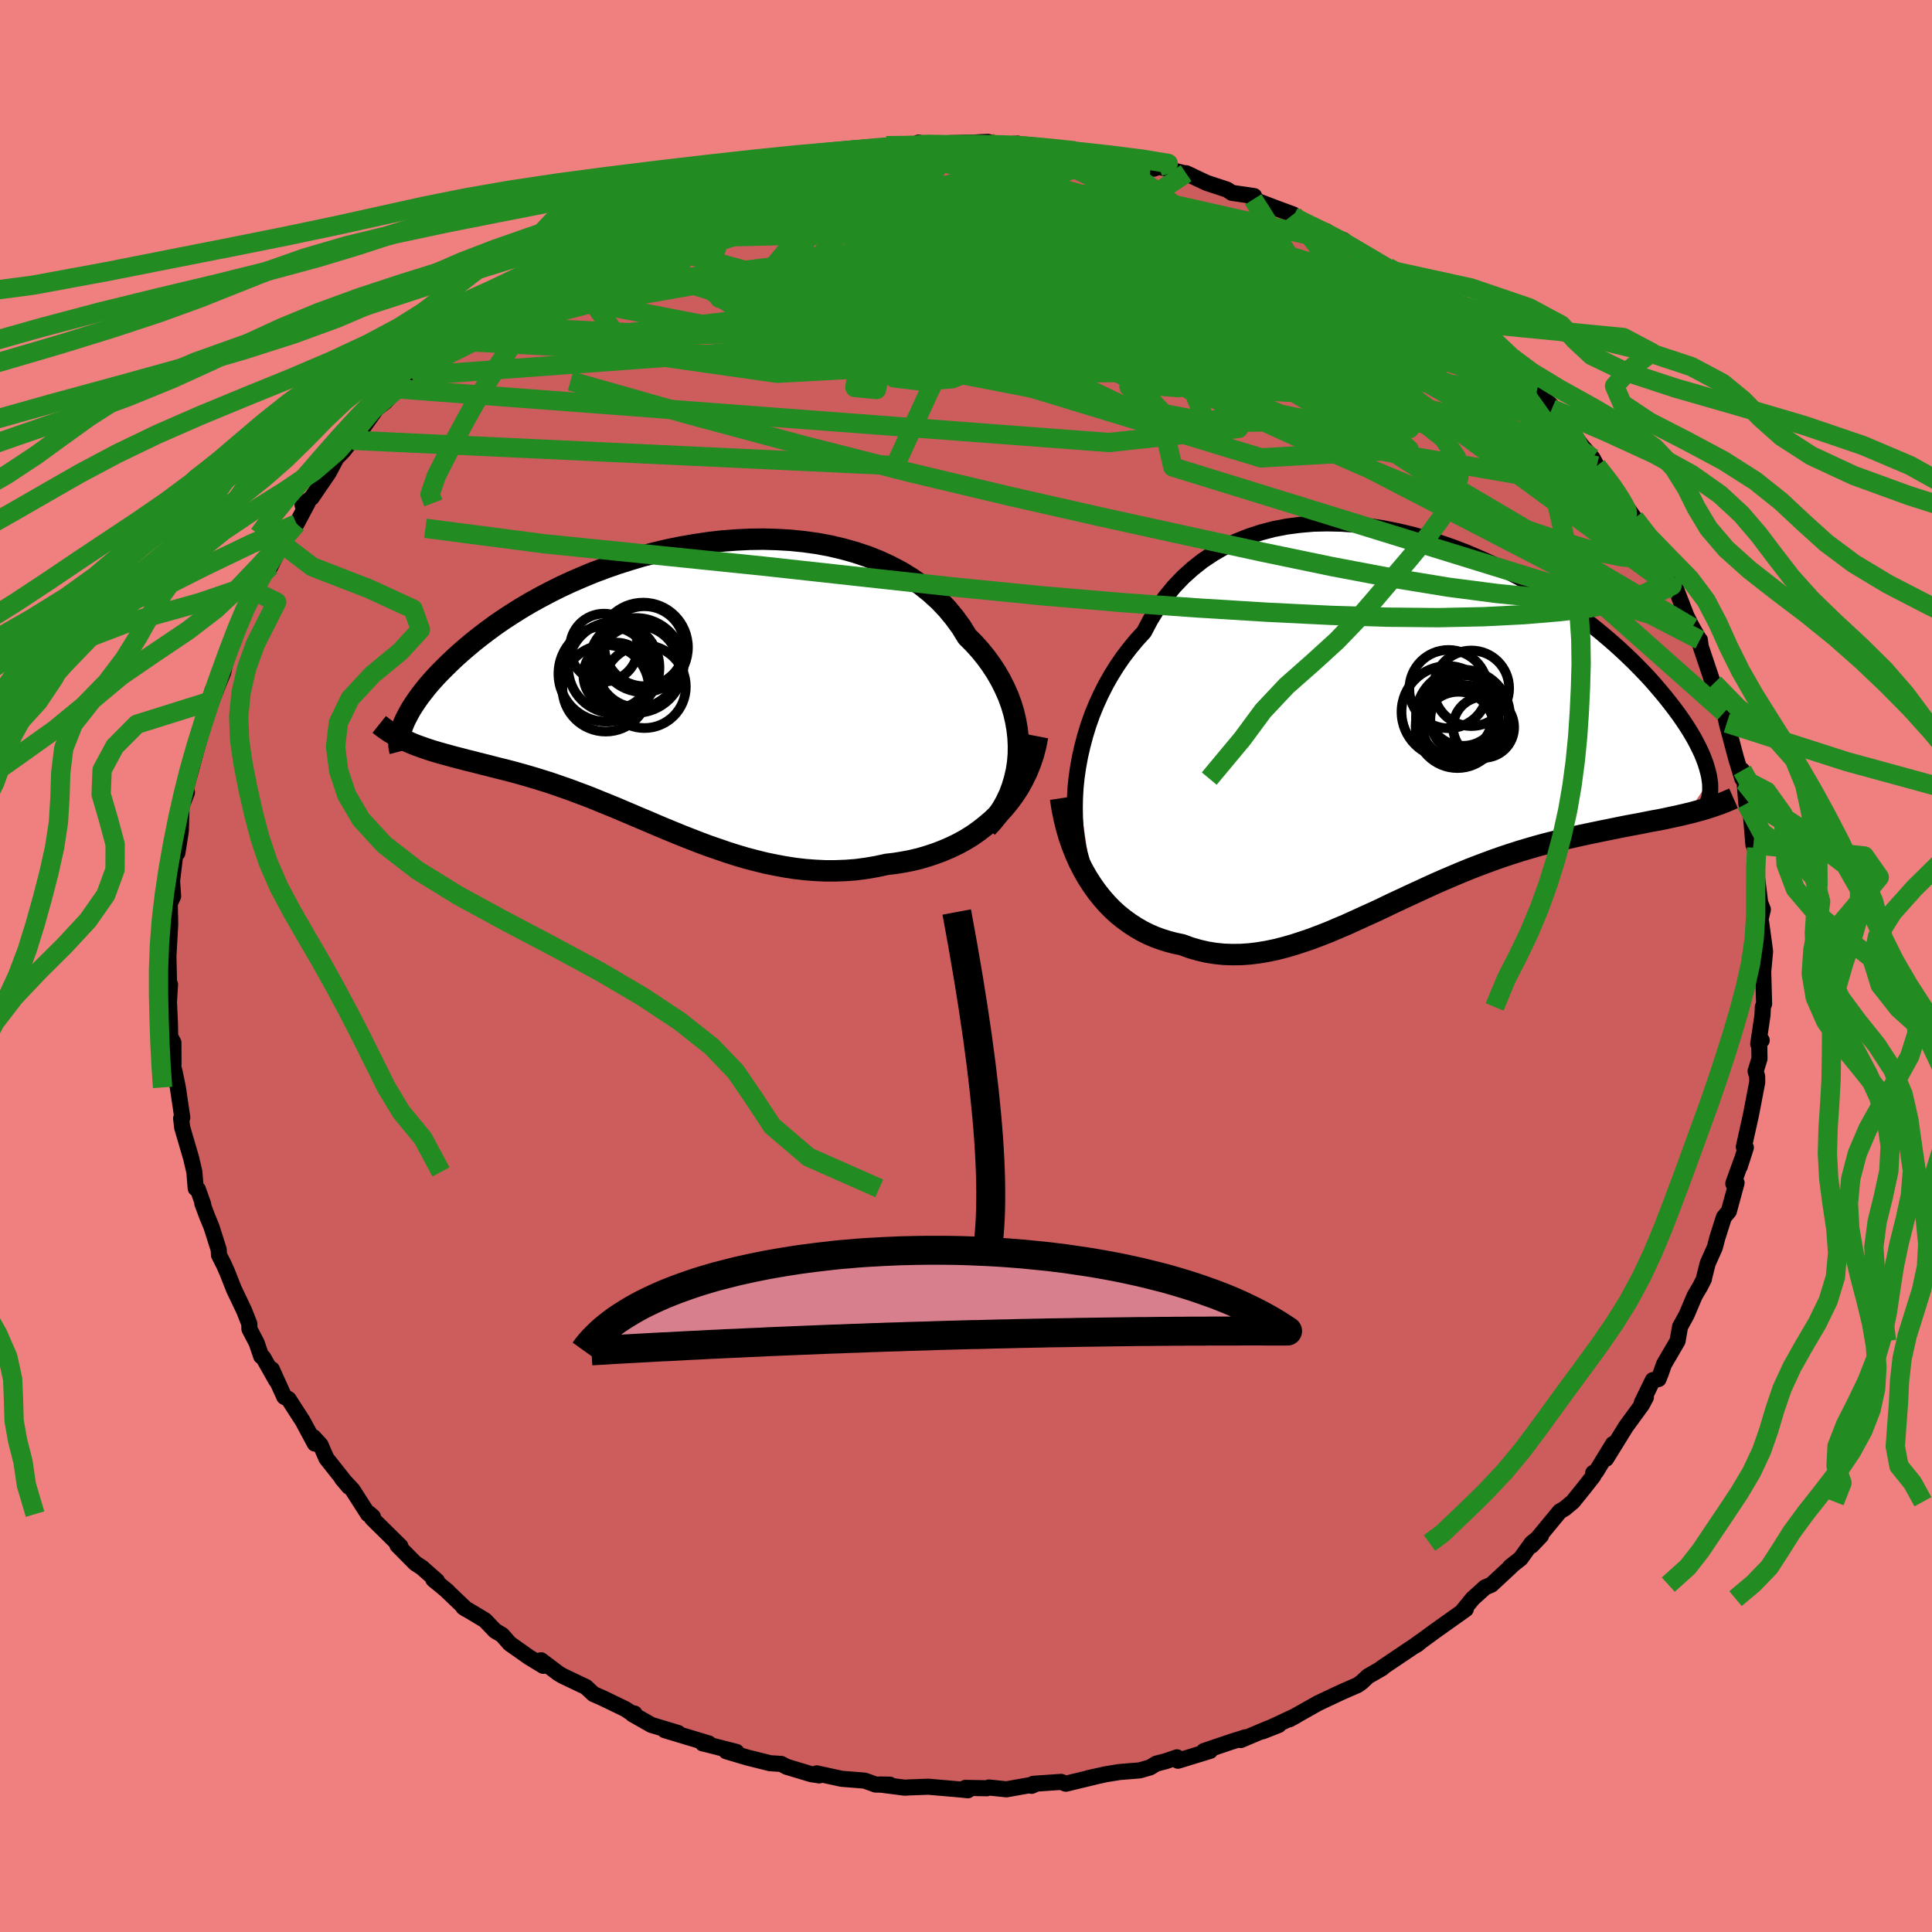 <svg viewBox="-100 -100 200 200" xmlns="http://www.w3.org/2000/svg" width="500" height="500" id="face-svg">
    <defs>
      <clipPath id="leftEyeClipPath">
        <polyline points="36.63,7.26 36.64,6.4 36.6,5.53 36.5,4.66 36.35,3.8 36.15,2.94 35.89,2.08 35.58,1.24 35.21,0.41 34.8,-0.41 34.34,-1.21 33.83,-1.99 33.27,-2.76 32.67,-3.5 32.02,-4.22 31.33,-4.91 30.71,-5.92 30.01,-6.88 29.25,-7.8 28.42,-8.67 27.53,-9.48 26.57,-10.25 25.56,-10.95 24.49,-11.61 23.37,-12.2 22.2,-12.74 20.99,-13.22 19.74,-13.64 18.45,-14 17.14,-14.31 15.79,-14.56 14.42,-14.75 13.03,-14.89 11.63,-14.97 10.22,-15.01 8.8,-14.99 7.38,-14.92 5.96,-14.81 4.55,-14.65 3.15,-14.44 1.75,-14.2 0.38,-13.92 -0.98,-13.6 -2.31,-13.25 -3.62,-12.86 -4.91,-12.45 -6.16,-12.01 -7.38,-11.55 -8.56,-11.06 -9.71,-10.56 -10.83,-10.04 -11.9,-9.5 -12.94,-8.95 -13.93,-8.4 -14.89,-7.83 -15.8,-7.26 -16.67,-6.69 -17.5,-6.12 -18.29,-5.54 -19.04,-4.97 -19.75,-4.41 -20.42,-3.85 -21.06,-3.3 -21.66,-2.76 -22.23,-2.22 -22.76,-1.7 -23.27,-1.19 -23.74,-0.69 -24.18,-0.2 -24.59,0.28 -24.96,0.75 -25.31,1.2 -25.63,1.65 -25.92,2.08 -26.19,2.5 -26.42,2.9 -26.63,3.29 -26.82,3.66 -26.98,4.02 -27.12,4.37 -26.06,6.18 -25.65,6.34 -25.24,6.49 -24.81,6.64 -24.37,6.79 -23.92,6.93 -23.46,7.07 -22.99,7.2 -22.51,7.33 -22.02,7.47 -21.52,7.6 -21.01,7.73 -20.49,7.87 -19.95,8 -19.41,8.14 -18.86,8.28 -18.29,8.42 -17.71,8.57 -17.12,8.72 -16.51,8.87 -15.89,9.03 -15.26,9.2 -14.62,9.38 -13.96,9.57 -13.29,9.77 -12.61,9.98 -11.91,10.2 -11.21,10.44 -10.49,10.69 -9.75,10.95 -9.01,11.23 -8.25,11.51 -7.48,11.81 -6.7,12.13 -5.91,12.45 -5.1,12.78 -4.28,13.13 -3.45,13.48 -2.61,13.84 -1.75,14.2 -0.89,14.57 -0.01,14.94 0.89,15.31 1.79,15.68 2.71,16.04 3.63,16.4 4.57,16.75 5.53,17.08 6.49,17.41 7.46,17.72 8.44,18.01 9.44,18.27 10.44,18.52 11.46,18.73 12.48,18.92 13.51,19.08 14.54,19.2 15.59,19.28 16.64,19.33 17.69,19.33 18.75,19.29 19.81,19.21 20.87,19.07 21.93,18.89 22.99,18.66 23.84,18.56 24.7,18.42 25.54,18.26 26.38,18.06 27.2,17.82 28.02,17.55 28.81,17.25 29.6,16.91 30.37,16.54 31.12,16.13 31.85,15.68 32.55,15.19 33.23,14.66 33.89,14.1 34.52,13.5" />
      </clipPath>
      <clipPath id="rightEyeClipPath">
        <polyline points="-35.48,5.83 -35.32,4.74 -35.12,3.65 -34.87,2.56 -34.58,1.47 -34.25,0.4 -33.87,-0.67 -33.44,-1.72 -32.97,-2.75 -32.46,-3.76 -31.9,-4.75 -31.3,-5.71 -30.66,-6.64 -29.98,-7.53 -29.26,-8.4 -28.5,-9.23 -27.83,-10.5 -27.09,-11.7 -26.28,-12.84 -25.41,-13.9 -24.47,-14.89 -23.47,-15.79 -22.42,-16.62 -21.31,-17.36 -20.15,-18.03 -18.94,-18.61 -17.69,-19.11 -16.41,-19.53 -15.08,-19.88 -13.73,-20.14 -12.34,-20.32 -10.94,-20.44 -9.52,-20.47 -8.08,-20.44 -6.64,-20.34 -5.19,-20.18 -3.73,-19.96 -2.28,-19.67 -0.84,-19.33 0.59,-18.94 2.01,-18.5 3.41,-18.02 4.79,-17.49 6.14,-16.92 7.47,-16.32 8.77,-15.69 10.04,-15.03 11.27,-14.35 12.47,-13.64 13.63,-12.92 14.75,-12.18 15.83,-11.44 16.86,-10.68 17.86,-9.92 18.81,-9.15 19.71,-8.39 20.57,-7.63 21.39,-6.87 22.17,-6.12 22.9,-5.38 23.59,-4.66 24.24,-3.94 24.84,-3.24 25.42,-2.55 25.95,-1.88 26.45,-1.23 26.92,-0.59 27.35,0.03 27.75,0.64 28.11,1.22 28.45,1.8 28.74,2.35 29.01,2.89 29.25,3.4 29.45,3.9 29.63,4.38 29.77,4.84 29.89,5.28 29.99,5.7 30.05,6.1 27.74,9.58 27.19,9.71 26.63,9.84 26.05,9.96 25.46,10.09 24.87,10.21 24.25,10.32 23.63,10.44 22.99,10.57 22.35,10.69 21.69,10.81 21.02,10.94 20.34,11.08 19.65,11.22 18.95,11.36 18.23,11.51 17.51,11.66 16.76,11.82 16.01,11.99 15.24,12.16 14.46,12.35 13.67,12.54 12.86,12.75 12.05,12.97 11.23,13.21 10.39,13.46 9.55,13.73 8.7,14.01 7.84,14.31 6.97,14.63 6.09,14.96 5.21,15.3 4.33,15.66 3.43,16.04 2.54,16.42 1.63,16.82 0.73,17.23 -0.18,17.65 -1.09,18.07 -2.01,18.5 -2.93,18.93 -3.84,19.37 -4.76,19.8 -5.69,20.22 -6.61,20.64 -7.53,21.06 -8.45,21.45 -9.37,21.84 -10.29,22.2 -11.21,22.55 -12.13,22.86 -13.05,23.16 -13.96,23.42 -14.87,23.65 -15.78,23.84 -16.68,23.99 -17.58,24.1 -18.47,24.16 -19.36,24.17 -20.25,24.14 -21.13,24.05 -22,23.91 -22.86,23.71 -23.72,23.46 -24.56,23.15 -25.28,23 -25.98,22.82 -26.68,22.6 -27.37,22.35 -28.04,22.06 -28.7,21.73 -29.34,21.36 -29.97,20.95 -30.59,20.5 -31.19,20.02 -31.77,19.49 -32.33,18.92 -32.86,18.31 -33.38,17.66 -33.87,16.97" />
      </clipPath>
      <filter id="fuzzy">
        <feTurbulence id="turbulence" baseFrequency="0.05" numOctaves="3" type="noise" result="noise" />
        <feDisplacementMap in="SourceGraphic" in2="noise" scale="2" />
      </filter>
      <linearGradient id="rainbowGradient" x1="0%" y1="0%" x2="100%" y2="0%">
        <stop offset="0%" style="stop-color: [object Object]; stop-opacity: 1" />
        <stop offset="50%" style="stop-color: [object Object]; stop-opacity: 1" />
        <stop offset="100%" style="stop-color: [object Object]; stop-opacity: 1" />
      </linearGradient>
    </defs>
    <rect x="-100" y="-100" width="100%" height="100%" fill="rgb(240, 128, 128)" />
    <polyline id="faceContour" points="82.47,1.2 82.53,0.67 82.62,3.91 82.49,4.24 82.45,5.12 82.01,8.07 82.37,7.69 82.12,8 82.14,9.61 81.74,10.89 81.9,11.43 81.91,12.01 81.27,15.36 80.52,18.73 80.73,18.79 80.1,20.76 80.26,20.21 79.43,22.52 79.77,22.45 78.97,25.39 78.46,26 77.79,28.1 77.52,29.13 76.78,30.79 76.41,32.25 76.39,32.41 76,33.17 75.43,34.14 74.6,36.1 73.92,37.34 73.66,38.82 72.26,41.22 71.92,42.18 71.69,42.76 71.1,42.87 69.96,45.21 70.38,44.65 69.97,45.42 68.32,47.68 66.26,51.01 66.98,49.48 65.22,52.36 64.93,52.47 64.94,52.8 63.99,54.01 62.82,55.46 61.98,56.16 61.47,56.46 58.54,60.01 59.53,58.97 58.57,59.73 57.41,61.34 56.33,62.19 56.44,62.14 54.4,64.04 53.73,64.33 52.45,65.49 51.5,66.65 51.74,66.58 48.49,68.89 46.49,70.36 46.76,70.2 47.1,69.9 46.46,70.36 43,72.69 43.09,72.68 41.61,73.53 40.97,74.13 40.54,74.44 38.89,75.16 38.16,75.5 36.43,76.32 33.47,77.99 34.19,77.6 30.7,79.23 32.37,78.57 31.25,78.94 28.44,80.13 28.94,79.84 27.33,80.35 24.62,81.27 25.27,81.25 21.94,82.27 21.84,81.92 20.67,82.32 19.7,82.57 19.06,82.96 17.98,83.27 15.88,83.44 14.47,83.67 12.66,84.07 13.24,83.95 10.33,84.65 9.85,84.46 6.96,84.66 6.79,84.87 7.17,84.7 4.18,85.23 2.38,85.04 2.17,85.12 -0.07,85.08 0.19,85.33 -0.44,85.26 -3.9,84.96 -5.81,85.03 -6.34,85.06 -8.92,84.73 -7.88,84.75 -9.35,84.74 -10.49,84.33 -12.88,84.14 -15.45,83.58 -15.19,83.79 -16.03,83.66 -18.56,82.9 -19.13,82.6 -20.27,82.53 -22.63,81.94 -24.82,81.29 -23.76,81.36 -27,80.53 -27.25,80.48 -26.63,80.48 -31.18,79.11 -29.8,79.4 -32.58,78.56 -34.53,77.45 -34.31,77.39 -34.69,77.3 -35.27,76.92 -37.58,75.8 -38.56,75.37 -39.34,74.64 -41.75,73.49 -42.19,73.23 -43.99,71.87 -43.76,72.45 -45.21,71.57 -47.23,70.15 -48.02,69.25 -48.75,68.82 -49.79,67.73 -52.04,66.38 -51.76,66.57 -53.76,64.66 -53.66,64.73 -55.14,63.51 -54.77,63.65 -56.32,62.28 -57.01,61.83 -58.86,59.96 -58.55,60.07 -61.48,57.18 -61.8,56.66 -61.4,57.01 -61.9,56.74 -63.5,54.24 -64.6,53.06 -63.89,53.9 -66.21,50.97 -66.82,49.57 -67.55,48.77 -67.41,49.44 -68.66,47.11 -70.13,44.83 -70.57,44.6 -71.86,41.75 -71.41,42.9 -72.75,40.53 -72.96,40.4 -73.43,39.02 -74.18,37.58 -74.19,37.04 -74.73,35.67 -75.78,33.47 -76.47,31.72 -76.79,30.99 -77.33,29.92 -77.36,29.36 -78.11,27 -78.56,25.91 -79.06,24.57 -78.96,24.68 -79.52,23.11 -79.74,23.02 -79.88,21.32 -80.21,19.9 -81.14,16.72 -81.25,15.78 -81.13,15.68 -81.59,12.57 -81.91,11.02 -82.06,10.44 -82.04,10.13 -82.05,7.93 -82.38,7.3 -82.41,5.92 -82.51,3.73 -82.4,1.91 -82.48,2.72 -82.58,-1.56 -82.75,-2.66 -82.56,-1.11 -82.38,-4.34 -82.43,-6.68 -82.42,-6.47 -82.08,-7.23 -82.19,-8.8 -81.87,-11.44 -81.64,-11.7 -81.28,-13.98 -81.21,-16.51 -80.65,-17.97 -81.19,-16.6 -80.23,-20.39 -80.48,-19.75 -80.36,-19.8 -79.3,-23.74 -79.39,-23.45 -79.19,-24.37 -78,-28.54 -78.08,-27.46 -77.37,-29.25 -76.89,-30.4 -76.44,-32.49 -75.98,-33.91 -75.43,-34.8 -75.39,-34.91 -74.3,-37.53 -73.71,-38.65 -74.36,-37.54 -73.75,-38.85 -71.99,-41.55 -71.99,-41.38 -70.84,-43.75 -70.43,-44.66 -69.3,-45.78 -68.15,-47.94 -68.32,-47.82 -68.68,-47.72 -67.75,-48.47 -65.98,-51.06 -65.17,-52.59 -64.49,-53.28 -63.88,-54.05 -63.48,-54.42 -63.03,-54.89 -61.03,-57.69 -60.11,-58.41 -58.88,-59.75 -57.29,-61.26 -57.6,-61.32 -57.25,-61.09 -55.73,-63.21 -53.8,-64.71 -53.87,-64.75 -52.46,-65.66 -51.54,-66.36 -51.17,-66.84 -50.1,-67.95 -48.27,-69.28 -45.91,-71.05 -46.67,-70.16 -45.53,-71.05 -43.35,-72.2 -42.42,-72.88 -40.45,-74.05 -41.94,-73.26 -40.35,-74.16 -38.48,-75.14 -37.53,-75.72 -34.61,-77.36 -35.53,-76.75 -33.83,-77.57 -31.58,-78.65 -30.6,-79.32 -29.55,-79.5 -30.69,-79.05 -28.51,-79.95 -26.58,-80.54 -26.53,-80.47 -23.59,-81.84 -23.86,-81.44 -21.78,-82.28 -22.43,-82.02 -19.46,-82.74 -18.02,-82.97 -15.93,-83.5 -16.32,-83.49 -14.39,-84.02 -11.56,-84.43 -12.35,-84.39 -10.82,-84.39 -10.1,-84.54 -8.26,-84.92 -5.16,-84.83 -4.9,-85.24 -4.72,-85.08 -1.44,-85 -1.68,-85.18 0.95,-85.24 1.46,-85.28 2.28,-85.31 3.82,-84.82 3.05,-84.99 5.35,-85.13 6.75,-84.72 8.38,-84.67 11.62,-84.45 11.24,-84.39 14.61,-84.05 12.05,-84.24 15.03,-83.75 14.89,-83.99 18.42,-82.9 19.44,-82.54 19.96,-82.73 22.43,-82.11 23.38,-81.8 22.78,-82.07 24.93,-81.06 27.03,-80.37 27.52,-80.04 29.83,-79.7 29.73,-79.36 32.05,-78.47 33.87,-77.8 33.87,-77.55 36.17,-76.32 37.28,-76.07 37.84,-75.64 39.1,-75.13 39.54,-74.75 40.7,-73.95 40.4,-74.17 42.36,-73.09 43.68,-72.33 43.74,-72.06 47.61,-69.87 46.24,-70.74 49.51,-68.05 51.23,-66.8 51.37,-66.68 51.57,-66.29 53.73,-64.66 54.45,-64.08 54.02,-64.11 55.95,-62.86 56.81,-61.59 56.47,-62.23 59.09,-59.59 59.17,-59.4 60.61,-58 60.65,-57.69 61.59,-56.58 62.61,-55.42 63.67,-53.95 64.86,-52.58 65.3,-51.77 66.62,-50.02 66.96,-49.76 67.25,-49.25 68.01,-48.03 69.2,-46.36 70.42,-44.51 69.96,-44.66 71.38,-42.67 71.48,-42.42 73.04,-39.76 73.58,-38.84 73.18,-39.81 73.79,-38.28 74.58,-36.23 75.18,-35.05 75.93,-33.75 75.97,-33.75 76.06,-33.06 77.46,-28.89 77.43,-29.27 78.43,-26.27 78.48,-26.25 78.67,-25.54 78.75,-25.14 79.72,-21.51 80.36,-19.4 80.36,-20.25 80.6,-19.04 80.78,-16.8 81.23,-15.9 81.51,-12.57 81.86,-12.24 81.67,-12.15 81.86,-10.89 81.81,-9.83 82.21,-6.55 82.49,-5.85 82.27,-4.92 82.33,-2.9 82.32,-4.46 82.72,-1.53 82.47,1.2 82.53,0.67" fill="rgb(205, 92, 92)" stroke="black" stroke-width="1.667" stroke-linejoin="round" filter="url(#fuzzy)" />
    <g transform="translate(46.93 -25.35)">
      <polyline id="rightCountour" points="-35.48,5.83 -35.32,4.74 -35.12,3.65 -34.87,2.56 -34.58,1.47 -34.25,0.4 -33.87,-0.67 -33.44,-1.72 -32.97,-2.75 -32.46,-3.76 -31.9,-4.75 -31.3,-5.71 -30.66,-6.64 -29.98,-7.53 -29.26,-8.4 -28.5,-9.23 -27.83,-10.5 -27.09,-11.7 -26.28,-12.84 -25.41,-13.9 -24.47,-14.89 -23.47,-15.79 -22.42,-16.62 -21.31,-17.36 -20.15,-18.03 -18.94,-18.61 -17.69,-19.11 -16.41,-19.53 -15.08,-19.88 -13.73,-20.14 -12.34,-20.32 -10.94,-20.44 -9.52,-20.47 -8.08,-20.44 -6.64,-20.34 -5.19,-20.18 -3.73,-19.96 -2.28,-19.67 -0.84,-19.33 0.59,-18.94 2.01,-18.5 3.41,-18.02 4.79,-17.49 6.14,-16.92 7.47,-16.32 8.77,-15.69 10.04,-15.03 11.27,-14.35 12.47,-13.64 13.63,-12.92 14.75,-12.18 15.83,-11.44 16.86,-10.68 17.86,-9.92 18.81,-9.15 19.71,-8.39 20.57,-7.63 21.39,-6.87 22.17,-6.12 22.9,-5.38 23.59,-4.66 24.24,-3.94 24.84,-3.24 25.42,-2.55 25.95,-1.88 26.45,-1.23 26.92,-0.59 27.35,0.03 27.75,0.64 28.11,1.22 28.45,1.8 28.74,2.35 29.01,2.89 29.25,3.4 29.45,3.9 29.63,4.38 29.77,4.84 29.89,5.28 29.99,5.7 30.05,6.1 27.74,9.58 27.19,9.71 26.63,9.84 26.05,9.96 25.46,10.09 24.87,10.21 24.25,10.32 23.63,10.44 22.99,10.57 22.35,10.69 21.69,10.81 21.02,10.94 20.34,11.08 19.65,11.22 18.95,11.36 18.23,11.51 17.51,11.66 16.76,11.82 16.01,11.99 15.24,12.16 14.46,12.35 13.67,12.54 12.86,12.75 12.05,12.97 11.23,13.21 10.39,13.46 9.55,13.73 8.7,14.01 7.84,14.31 6.97,14.63 6.09,14.96 5.21,15.3 4.33,15.66 3.43,16.04 2.54,16.42 1.63,16.82 0.73,17.23 -0.18,17.65 -1.09,18.07 -2.01,18.5 -2.93,18.93 -3.84,19.37 -4.76,19.8 -5.69,20.22 -6.61,20.64 -7.53,21.06 -8.45,21.45 -9.37,21.84 -10.29,22.2 -11.21,22.55 -12.13,22.86 -13.05,23.16 -13.96,23.42 -14.87,23.65 -15.78,23.84 -16.68,23.99 -17.58,24.1 -18.47,24.16 -19.36,24.17 -20.25,24.14 -21.13,24.05 -22,23.91 -22.86,23.71 -23.72,23.46 -24.56,23.15 -25.28,23 -25.98,22.82 -26.68,22.6 -27.37,22.35 -28.04,22.06 -28.7,21.73 -29.34,21.36 -29.97,20.95 -30.59,20.5 -31.19,20.02 -31.77,19.49 -32.33,18.92 -32.86,18.31 -33.38,17.66 -33.87,16.97" fill="white" stroke="white" stroke-width="0" stroke-linejoin="round" filter="url(#fuzzy)" />
    </g>
    <g transform="translate(-31.21 -29.18)">
      <polyline id="leftCountour" points="36.63,7.26 36.64,6.4 36.6,5.53 36.5,4.66 36.35,3.8 36.15,2.94 35.89,2.08 35.58,1.24 35.21,0.41 34.8,-0.41 34.34,-1.21 33.83,-1.99 33.27,-2.76 32.67,-3.5 32.02,-4.22 31.33,-4.91 30.71,-5.92 30.01,-6.88 29.25,-7.8 28.42,-8.67 27.53,-9.48 26.57,-10.25 25.56,-10.95 24.49,-11.61 23.37,-12.2 22.2,-12.74 20.99,-13.22 19.74,-13.64 18.45,-14 17.14,-14.31 15.79,-14.56 14.42,-14.75 13.03,-14.89 11.63,-14.97 10.22,-15.01 8.8,-14.99 7.38,-14.92 5.96,-14.81 4.55,-14.65 3.15,-14.44 1.75,-14.2 0.38,-13.92 -0.98,-13.6 -2.31,-13.25 -3.62,-12.86 -4.91,-12.45 -6.16,-12.01 -7.38,-11.55 -8.56,-11.06 -9.71,-10.56 -10.83,-10.04 -11.9,-9.5 -12.94,-8.95 -13.93,-8.4 -14.89,-7.83 -15.8,-7.26 -16.67,-6.69 -17.5,-6.12 -18.29,-5.54 -19.04,-4.97 -19.75,-4.41 -20.42,-3.85 -21.06,-3.3 -21.66,-2.76 -22.23,-2.22 -22.76,-1.7 -23.27,-1.19 -23.74,-0.69 -24.18,-0.2 -24.59,0.28 -24.96,0.75 -25.31,1.2 -25.63,1.65 -25.92,2.08 -26.19,2.5 -26.42,2.9 -26.63,3.29 -26.82,3.66 -26.98,4.02 -27.12,4.37 -26.06,6.18 -25.65,6.34 -25.24,6.49 -24.81,6.64 -24.37,6.79 -23.92,6.93 -23.46,7.07 -22.99,7.2 -22.51,7.33 -22.02,7.47 -21.52,7.6 -21.01,7.73 -20.49,7.87 -19.95,8 -19.41,8.14 -18.86,8.28 -18.29,8.42 -17.71,8.57 -17.12,8.72 -16.51,8.87 -15.89,9.03 -15.26,9.2 -14.62,9.38 -13.96,9.57 -13.29,9.77 -12.61,9.98 -11.91,10.2 -11.21,10.44 -10.49,10.69 -9.75,10.95 -9.01,11.23 -8.25,11.51 -7.48,11.81 -6.7,12.13 -5.91,12.45 -5.1,12.78 -4.28,13.13 -3.45,13.48 -2.61,13.84 -1.75,14.2 -0.89,14.57 -0.01,14.94 0.89,15.31 1.79,15.68 2.71,16.04 3.63,16.4 4.57,16.75 5.53,17.08 6.49,17.41 7.46,17.72 8.44,18.01 9.44,18.27 10.44,18.52 11.46,18.73 12.48,18.92 13.51,19.08 14.54,19.2 15.59,19.28 16.64,19.33 17.69,19.33 18.75,19.29 19.81,19.21 20.87,19.07 21.93,18.89 22.99,18.66 23.84,18.56 24.7,18.42 25.54,18.26 26.38,18.06 27.2,17.82 28.02,17.55 28.81,17.25 29.6,16.91 30.37,16.54 31.12,16.13 31.85,15.68 32.55,15.19 33.23,14.66 33.89,14.1 34.52,13.5" fill="white" stroke="white" stroke-width="0" stroke-linejoin="round" filter="url(#fuzzy)" />
    </g>
    <g transform="translate(46.93 -25.35)">
      <polyline id="rightUpper" points="-34.67,15.28 -34.93,14.54 -35.15,13.74 -35.34,12.88 -35.48,11.97 -35.59,11.02 -35.65,10.03 -35.67,9.01 -35.65,7.97 -35.59,6.9 -35.48,5.83 -35.32,4.74 -35.12,3.65 -34.87,2.56 -34.58,1.47 -34.25,0.4 -33.87,-0.67 -33.44,-1.72 -32.97,-2.75 -32.46,-3.76 -31.9,-4.75 -31.3,-5.71 -30.66,-6.64 -29.98,-7.53 -29.26,-8.4 -28.5,-9.23 -27.83,-10.5 -27.09,-11.7 -26.28,-12.84 -25.41,-13.9 -24.47,-14.89 -23.47,-15.79 -22.42,-16.62 -21.31,-17.36 -20.15,-18.03 -18.94,-18.61 -17.69,-19.11 -16.41,-19.53 -15.08,-19.88 -13.73,-20.14 -12.34,-20.32 -10.94,-20.44 -9.52,-20.47 -8.08,-20.44 -6.64,-20.34 -5.19,-20.18 -3.73,-19.96 -2.28,-19.67 -0.84,-19.33 0.59,-18.94 2.01,-18.5 3.41,-18.02 4.79,-17.49 6.14,-16.92 7.47,-16.32 8.77,-15.69 10.04,-15.03 11.27,-14.35 12.47,-13.64 13.63,-12.92 14.75,-12.18 15.83,-11.44 16.86,-10.68 17.86,-9.92 18.81,-9.15 19.71,-8.39 20.57,-7.63 21.39,-6.87 22.17,-6.12 22.9,-5.38 23.59,-4.66 24.24,-3.94 24.84,-3.24 25.42,-2.55 25.95,-1.88 26.45,-1.23 26.92,-0.59 27.35,0.03 27.75,0.64 28.11,1.22 28.45,1.8 28.74,2.35 29.01,2.89 29.25,3.4 29.45,3.9 29.63,4.38 29.77,4.84 29.89,5.28 29.99,5.7 30.05,6.1 30.1,6.48 30.11,6.84 30.11,7.18 30.08,7.5 30.03,7.81 29.96,8.09 29.86,8.35 29.75,8.6 29.62,8.83 29.47,9.04" fill="none" stroke="black" stroke-width="1.667" stroke-linejoin="round" filter="url(#fuzzy)" />
      <polyline id="rightLower" points="-37.14,7.99 -36.98,9.05 -36.77,10.07 -36.53,11.06 -36.25,12.01 -35.93,12.93 -35.58,13.81 -35.2,14.66 -34.78,15.47 -34.34,16.24 -33.87,16.97 -33.38,17.66 -32.86,18.31 -32.33,18.92 -31.77,19.49 -31.19,20.02 -30.59,20.5 -29.97,20.95 -29.34,21.36 -28.7,21.73 -28.04,22.06 -27.37,22.35 -26.68,22.6 -25.98,22.82 -25.28,23 -24.56,23.15 -23.72,23.46 -22.86,23.71 -22,23.91 -21.13,24.05 -20.25,24.14 -19.36,24.17 -18.47,24.16 -17.58,24.1 -16.68,23.99 -15.78,23.84 -14.87,23.65 -13.96,23.42 -13.05,23.16 -12.13,22.86 -11.21,22.55 -10.29,22.2 -9.37,21.84 -8.45,21.45 -7.53,21.06 -6.61,20.64 -5.69,20.22 -4.76,19.8 -3.84,19.37 -2.93,18.93 -2.01,18.5 -1.09,18.07 -0.18,17.65 0.73,17.23 1.63,16.82 2.54,16.42 3.43,16.04 4.33,15.66 5.21,15.3 6.09,14.96 6.97,14.63 7.84,14.31 8.7,14.01 9.55,13.73 10.39,13.46 11.23,13.21 12.05,12.97 12.86,12.75 13.67,12.54 14.46,12.35 15.24,12.16 16.01,11.99 16.76,11.82 17.51,11.66 18.23,11.51 18.95,11.36 19.65,11.22 20.34,11.08 21.02,10.94 21.69,10.81 22.35,10.69 22.99,10.57 23.63,10.44 24.25,10.32 24.87,10.21 25.46,10.09 26.05,9.96 26.63,9.84 27.19,9.71 27.74,9.58 28.27,9.45 28.79,9.31 29.3,9.17 29.8,9.02 30.28,8.86 30.76,8.7 31.21,8.54 31.66,8.36 32.09,8.18 32.52,7.99" fill="none" stroke="black" stroke-width="2.222" stroke-linejoin="round" filter="url(#fuzzy)" />
      <circle r="3.912" cx="5.383" cy="-3.399" stroke="black" fill="none" stroke-width="1.0" filter="url(#fuzzy)" clip-path="url(#rightEyeClipPath)" /><circle r="3.658" cx="4.523" cy="-1.099" stroke="black" fill="none" stroke-width="1.0" filter="url(#fuzzy)" clip-path="url(#rightEyeClipPath)" /><circle r="4.67" cx="4.548" cy="-0.519" stroke="black" fill="none" stroke-width="1.0" filter="url(#fuzzy)" clip-path="url(#rightEyeClipPath)" /><circle r="4.054" cx="3.018" cy="-3.314" stroke="black" fill="none" stroke-width="1.0" filter="url(#fuzzy)" clip-path="url(#rightEyeClipPath)" /><circle r="3.16" cx="6.653" cy="0.641" stroke="black" fill="none" stroke-width="1.0" filter="url(#fuzzy)" clip-path="url(#rightEyeClipPath)" /><circle r="4.328" cx="3.943" cy="0.531" stroke="black" fill="none" stroke-width="1.0" filter="url(#fuzzy)" clip-path="url(#rightEyeClipPath)" /><circle r="4.758" cx="2.913" cy="-0.949" stroke="black" fill="none" stroke-width="1.0" filter="url(#fuzzy)" clip-path="url(#rightEyeClipPath)" /><circle r="3.66" cx="4.048" cy="0.621" stroke="black" fill="none" stroke-width="1.0" filter="url(#fuzzy)" clip-path="url(#rightEyeClipPath)" /><circle r="4.87" cx="4.523" cy="-0.454" stroke="black" fill="none" stroke-width="1.0" filter="url(#fuzzy)" clip-path="url(#rightEyeClipPath)" /><circle r="3.544" cx="4.683" cy="-0.174" stroke="black" fill="none" stroke-width="1.0" filter="url(#fuzzy)" clip-path="url(#rightEyeClipPath)" />
      </g>
    <g transform="translate(-31.21 -29.18)">
      <polyline id="leftUpper" points="33.38,14.84 33.95,14.23 34.47,13.57 34.94,12.88 35.35,12.15 35.71,11.38 36,10.6 36.24,9.78 36.43,8.96 36.56,8.11 36.63,7.26 36.64,6.4 36.6,5.53 36.5,4.66 36.35,3.8 36.15,2.94 35.89,2.08 35.58,1.24 35.21,0.41 34.8,-0.41 34.34,-1.21 33.83,-1.99 33.27,-2.76 32.67,-3.5 32.02,-4.22 31.33,-4.91 30.71,-5.92 30.01,-6.88 29.25,-7.8 28.42,-8.67 27.53,-9.48 26.57,-10.25 25.56,-10.95 24.49,-11.61 23.37,-12.2 22.2,-12.74 20.99,-13.22 19.74,-13.64 18.45,-14 17.14,-14.31 15.79,-14.56 14.42,-14.75 13.03,-14.89 11.63,-14.97 10.22,-15.01 8.8,-14.99 7.38,-14.92 5.96,-14.81 4.55,-14.65 3.15,-14.44 1.75,-14.2 0.38,-13.92 -0.98,-13.6 -2.31,-13.25 -3.62,-12.86 -4.91,-12.45 -6.16,-12.01 -7.38,-11.55 -8.56,-11.06 -9.71,-10.56 -10.83,-10.04 -11.9,-9.5 -12.94,-8.95 -13.93,-8.4 -14.89,-7.83 -15.8,-7.26 -16.67,-6.69 -17.5,-6.12 -18.29,-5.54 -19.04,-4.97 -19.75,-4.41 -20.42,-3.85 -21.06,-3.3 -21.66,-2.76 -22.23,-2.22 -22.76,-1.7 -23.27,-1.19 -23.74,-0.69 -24.18,-0.2 -24.59,0.28 -24.96,0.75 -25.31,1.2 -25.63,1.65 -25.92,2.08 -26.19,2.5 -26.42,2.9 -26.63,3.29 -26.82,3.66 -26.98,4.02 -27.12,4.37 -27.23,4.7 -27.33,5.01 -27.4,5.31 -27.45,5.59 -27.48,5.86 -27.49,6.11 -27.49,6.34 -27.46,6.56 -27.42,6.77 -27.37,6.96" fill="none" stroke="black" stroke-width="2.222" stroke-linejoin="round" filter="url(#fuzzy)" />
      <polyline id="leftLower" points="38.62,5.4 38.43,6.38 38.19,7.32 37.88,8.22 37.53,9.09 37.13,9.91 36.69,10.71 36.2,11.46 35.67,12.18 35.11,12.86 34.52,13.5 33.89,14.1 33.23,14.66 32.55,15.19 31.85,15.68 31.12,16.13 30.37,16.54 29.6,16.91 28.81,17.25 28.02,17.55 27.2,17.82 26.38,18.06 25.54,18.26 24.7,18.42 23.84,18.56 22.99,18.66 21.93,18.89 20.87,19.07 19.81,19.21 18.75,19.29 17.69,19.33 16.64,19.33 15.59,19.28 14.54,19.2 13.51,19.08 12.48,18.92 11.46,18.73 10.44,18.52 9.44,18.27 8.44,18.01 7.46,17.72 6.49,17.41 5.53,17.08 4.57,16.75 3.63,16.4 2.71,16.04 1.79,15.68 0.89,15.31 -0.01,14.94 -0.89,14.57 -1.75,14.2 -2.61,13.84 -3.45,13.48 -4.28,13.13 -5.1,12.78 -5.91,12.45 -6.7,12.13 -7.48,11.81 -8.25,11.51 -9.01,11.23 -9.75,10.95 -10.49,10.69 -11.21,10.44 -11.91,10.2 -12.61,9.98 -13.29,9.77 -13.96,9.57 -14.62,9.38 -15.26,9.2 -15.89,9.03 -16.51,8.87 -17.12,8.72 -17.71,8.57 -18.29,8.42 -18.86,8.28 -19.41,8.14 -19.95,8 -20.49,7.87 -21.01,7.73 -21.52,7.6 -22.02,7.47 -22.51,7.33 -22.99,7.2 -23.46,7.07 -23.92,6.93 -24.37,6.79 -24.81,6.64 -25.24,6.49 -25.65,6.34 -26.06,6.18 -26.45,6.01 -26.84,5.84 -27.21,5.66 -27.57,5.47 -27.93,5.27 -28.27,5.07 -28.6,4.86 -28.92,4.64 -29.23,4.41 -29.53,4.17" fill="none" stroke="black" stroke-width="2.222" stroke-linejoin="round" filter="url(#fuzzy)" />
      <circle r="4.482" cx="-6.088" cy="0.432" stroke="black" fill="none" stroke-width="1.0" filter="url(#fuzzy)" clip-path="url(#leftEyeClipPath)" /><circle r="3.516" cx="-6.273" cy="-3.778" stroke="black" fill="none" stroke-width="1.0" filter="url(#fuzzy)" clip-path="url(#leftEyeClipPath)" /><circle r="4.958" cx="-6.023" cy="-1.073" stroke="black" fill="none" stroke-width="1.0" filter="url(#fuzzy)" clip-path="url(#leftEyeClipPath)" /><circle r="3.398" cx="-4.998" cy="-0.903" stroke="black" fill="none" stroke-width="1.0" filter="url(#fuzzy)" clip-path="url(#leftEyeClipPath)" /><circle r="4.142" cx="-2.083" cy="-3.923" stroke="black" fill="none" stroke-width="1.0" filter="url(#fuzzy)" clip-path="url(#leftEyeClipPath)" /><circle r="4.634" cx="-2.208" cy="-3.803" stroke="black" fill="none" stroke-width="1.0" filter="url(#fuzzy)" clip-path="url(#leftEyeClipPath)" /><circle r="4.238" cx="-2.763" cy="-1.813" stroke="black" fill="none" stroke-width="1.0" filter="url(#fuzzy)" clip-path="url(#leftEyeClipPath)" /><circle r="4.724" cx="-5.248" cy="-1.713" stroke="black" fill="none" stroke-width="1.0" filter="url(#fuzzy)" clip-path="url(#leftEyeClipPath)" /><circle r="4.286" cx="-2.078" cy="0.262" stroke="black" fill="none" stroke-width="1.0" filter="url(#fuzzy)" clip-path="url(#leftEyeClipPath)" /><circle r="4.908" cx="-2.943" cy="-1.938" stroke="black" fill="none" stroke-width="1.0" filter="url(#fuzzy)" clip-path="url(#leftEyeClipPath)" />
    </g>
    <g id="hairs">
      <polyline points="70.42,-44.51 70.38,-44.14 70.51,-43.41 70.44,-42.75 70,-42.34 69.12,-42.22 67.82,-42.37 66.09,-42.72 63.94,-43.27 61.35,-44.04 58.29,-45.06 54.73,-46.33 50.68,-47.86 46.11,-49.67 41.01,-51.79 35.36,-54.27 29.09,-57.14 22.2,-60.37 14.64,-63.94 6.38,-67.83 -2.64,-72.07 -12.31,-76.83" fill="none" stroke="rgb(34, 139, 34)" stroke-width="2" stroke-linejoin="round" filter="url(#fuzzy)" /><polyline points="-43.35,-72.2 -42.36,-72.87 -41.58,-73.38 -40.91,-73.79 -40.16,-74.22 -39.37,-74.66 -38.68,-75.02 -38.23,-75.22 -38.13,-75.21 -38.42,-74.95 -39.16,-74.38 -40.4,-73.49 -42.18,-72.24 -44.47,-70.68 -47.22,-68.86 -50.39,-66.82" fill="none" stroke="rgb(34, 139, 34)" stroke-width="2" stroke-linejoin="round" filter="url(#fuzzy)" /><polyline points="-21.78,-82.28 -21.11,-82.24 -19.09,-82.3 -16.59,-82.26 -13.85,-82.08 -10.88,-81.76 -7.69,-81.31 -4.26,-80.73 -0.63,-80.03 3.22,-79.23 7.27,-78.35 11.51,-77.4 15.88,-76.41 20.32,-75.36 24.79,-74.25 29.26,-73.09 33.71,-71.91 38.08,-70.74 42.35,-69.58 46.64,-68.34" fill="none" stroke="rgb(34, 139, 34)" stroke-width="2" stroke-linejoin="round" filter="url(#fuzzy)" /><polyline points="-26.58,-80.54 -25.77,-80.82 -24.48,-81.29 -23.2,-81.7 -21.94,-82.07 -20.68,-82.4 -19.45,-82.7 -18.35,-82.96 -17.53,-83.16 -17.06,-83.27 -17.01,-83.27 -17.4,-83.16 -18.24,-82.92 -19.56,-82.54 -21.42,-82 -23.88,-81.27" fill="none" stroke="rgb(34, 139, 34)" stroke-width="2" stroke-linejoin="round" filter="url(#fuzzy)" /><polyline points="-43.35,-72.2 -42.13,-72.9 -40.69,-73.53 -38.92,-74.15 -36.64,-74.91 -33.86,-75.81 -30.74,-76.8 -27.45,-77.8 -24.11,-78.78 -20.8,-79.74 -17.55,-80.67 -14.36,-81.55 -11.25,-82.36 -8.18,-83.12 -5.11,-83.87 -2.06,-84.61" fill="none" stroke="rgb(34, 139, 34)" stroke-width="2" stroke-linejoin="round" filter="url(#fuzzy)" /><polyline points="-8.26,-84.92 -6.27,-84.94 -5.24,-84.97 -4.47,-84.93 -3.85,-84.82 -3.46,-84.65 -3.41,-84.4 -3.74,-84.05 -4.49,-83.58 -5.63,-83 -7.12,-82.31 -8.94,-81.51 -11.12,-80.59 -13.75,-79.54 -16.93,-78.34 -20.77,-77 -25.31,-75.51 -30.61,-73.85 -36.71,-71.89 -43.64,-69.53" fill="none" stroke="rgb(34, 139, 34)" stroke-width="2" stroke-linejoin="round" filter="url(#fuzzy)" /><polyline points="73.04,-39.76 73.09,-39.38 72.59,-39.13 71.72,-38.69 70.4,-38.23 68.53,-37.91 66.07,-37.8 62.99,-37.88 59.3,-38.13 54.97,-38.56 49.97,-39.21 44.26,-40.14 37.82,-41.36 30.64,-42.85 22.7,-44.57 14,-46.48 4.51,-48.63 -5.74,-51.07 -16.74,-53.87 -28.48,-57.02 -40.94,-60.56" fill="none" stroke="rgb(34, 139, 34)" stroke-width="2" stroke-linejoin="round" filter="url(#fuzzy)" /><polyline points="-19.46,-82.74 -17.92,-83 -16.31,-83.24 -14.56,-83.43 -12.63,-83.56 -10.55,-83.63 -8.37,-83.63 -6.07,-83.58 -3.66,-83.51 -1.17,-83.42 1.34,-83.33 3.81,-83.24 6.18,-83.14 8.41,-83.04 10.49,-82.95 12.38,-82.87 14.04,-82.81 15.48,-82.77 16.72,-82.75 17.78,-82.73 18.61,-82.72 19.09,-82.7" fill="none" stroke="rgb(34, 139, 34)" stroke-width="2" stroke-linejoin="round" filter="url(#fuzzy)" /><polyline points="-16.32,-83.49 -14.43,-83.92 -12.92,-84.19 -11.75,-84.36 -10.7,-84.48 -9.66,-84.59 -8.68,-84.69 -7.88,-84.75 -7.4,-84.77 -7.31,-84.71 -7.67,-84.59 -8.53,-84.38 -9.95,-84.09 -12.06,-83.7 -14.94,-83.21 -18.45,-82.65" fill="none" stroke="rgb(34, 139, 34)" stroke-width="2" stroke-linejoin="round" filter="url(#fuzzy)" /><polyline points="71.48,-42.42 72.36,-40.62 72.28,-39.8 71.6,-39.24 70.48,-38.65 68.94,-38.04 66.92,-37.5 64.4,-37.04 61.35,-36.67 57.76,-36.37 53.62,-36.16 48.92,-36.06 43.64,-36.11 37.73,-36.3 31.21,-36.62 24.06,-37.06 16.3,-37.61 7.94,-38.32 -1.03,-39.21 -10.64,-40.26 -20.93,-41.39 -31.95,-42.52 -43.68,-43.71 -55.96,-45.31" fill="none" stroke="rgb(34, 139, 34)" stroke-width="2" stroke-linejoin="round" filter="url(#fuzzy)" /><polyline points="-11.56,-84.43 -11.45,-84.35 -10.22,-84.23 -8.32,-84.04 -5.99,-83.77 -3.44,-83.39 -0.76,-82.91 2.03,-82.34 4.92,-81.68 7.89,-80.96 10.92,-80.17 13.96,-79.33 17.02,-78.45 20.1,-77.54 23.21,-76.6 26.38,-75.64 29.6,-74.66 32.82,-73.69 35.96,-72.74 38.92,-71.83 41.64,-70.99 44,-70.3 45.73,-70.03" fill="none" stroke="rgb(34, 139, 34)" stroke-width="2" stroke-linejoin="round" filter="url(#fuzzy)" /><polyline points="65.3,-51.77 66.23,-50.57 66.81,-49.81 67.3,-49.1 67.78,-48.35 68.18,-47.66 68.43,-47.13 68.47,-46.85 68.3,-46.85 67.88,-47.16 67.2,-47.8 66.22,-48.83 64.92,-50.25 63.29,-52.05 61.33,-54.25 59.04,-56.87 56.4,-59.98 53.36,-63.63" fill="none" stroke="rgb(34, 139, 34)" stroke-width="2" stroke-linejoin="round" filter="url(#fuzzy)" /><polyline points="51.37,-66.68 51.91,-66.05 52.36,-65.4 52.31,-64.95 51.78,-64.67 50.81,-64.51 49.39,-64.45 47.49,-64.51 45.05,-64.7 42,-65.04 38.29,-65.55 33.9,-66.26 28.8,-67.15 23.02,-68.25 16.53,-69.55 9.31,-71.09 1.27,-72.88 -7.66,-74.95 -17.52,-77.31" fill="none" stroke="rgb(34, 139, 34)" stroke-width="2" stroke-linejoin="round" filter="url(#fuzzy)" /><polyline points="61.59,-56.58 62.48,-55.46 63.15,-54.45 63.52,-53.67 63.54,-53.18 63.18,-53 62.45,-53.11 61.35,-53.47 59.87,-54.06 57.99,-54.91 55.63,-56.06 52.76,-57.57 49.33,-59.46 45.36,-61.75 40.86,-64.47 35.85,-67.62 30.29,-71.23 24.09,-75.27 17,-79.71" fill="none" stroke="rgb(34, 139, 34)" stroke-width="2" stroke-linejoin="round" filter="url(#fuzzy)" /><polyline points="-41.94,-73.26 -40.25,-74.14 -38.35,-75.02 -36.35,-75.85 -34.28,-76.62 -32.15,-77.33 -29.94,-78.01 -27.68,-78.66 -25.4,-79.28 -23.12,-79.85 -20.82,-80.39 -18.5,-80.92 -16.19,-81.44 -13.95,-81.96 -11.84,-82.48 -9.88,-82.96 -8.08,-83.41 -6.38,-83.81 -4.76,-84.19 -3.26,-84.53 -2.04,-84.84 -1.34,-85.06" fill="none" stroke="rgb(34, 139, 34)" stroke-width="2" stroke-linejoin="round" filter="url(#fuzzy)" /><polyline points="-5.16,-84.83 -4.76,-85.03 -3.94,-85.06 -2.97,-85.04 -2.11,-85 -1.5,-84.92 -1.18,-84.78 -1.15,-84.58 -1.37,-84.32 -1.81,-83.99 -2.46,-83.59 -3.37,-83.12 -4.6,-82.55 -6.26,-81.88 -8.42,-81.12 -11.15,-80.25 -14.43,-79.28 -18.2,-78.22 -22.37,-77.09 -26.95,-75.88 -32.13,-74.53 -38.23,-72.96" fill="none" stroke="rgb(34, 139, 34)" stroke-width="2" stroke-linejoin="round" filter="url(#fuzzy)" /><polyline points="33.87,-77.55 35.68,-76.65 37.04,-76 38.2,-75.4 39.27,-74.81 40.25,-74.24 41.16,-73.7 41.98,-73.22 42.71,-72.79 43.32,-72.43 43.75,-72.16 43.95,-72.02 43.87,-72.02 43.46,-72.22 42.65,-72.67 41.35,-73.46 39.49,-74.62" fill="none" stroke="rgb(34, 139, 34)" stroke-width="2" stroke-linejoin="round" filter="url(#fuzzy)" /><polyline points="71.38,-42.67 41.87,-65.61 29.66,-69.43 29.76,-64.98 33.95,-60.47 35.19,-59.32 31.45,-60.96 24.43,-63.34 17.25,-64.69 13.09,-64.36 14.01,-62.98 20.18,-61.71 29.97,-60.72 40.46,-58.3 45.86,-53.48 30.56,-52.6 -40.35,-74.16" fill="none" stroke="rgb(34, 139, 34)" stroke-width="2" stroke-linejoin="round" filter="url(#fuzzy)" /><polyline points="-5.16,-84.83 -15.6,-72.97 -7.96,-70.29 -0.54,-70.53 6.48,-71.44 11.46,-72.32 13.56,-72.5 13.12,-71.44 10.14,-69.48 4.3,-67.76 -3.88,-67.24 -12.52,-67.97 -19.36,-69.24 -23.23,-70.22 -24.36,-70.61 -23.81,-70.46 -22.64,-69.99 -18.74,-70.9 14.89,-83.99" fill="none" stroke="rgb(34, 139, 34)" stroke-width="2" stroke-linejoin="round" filter="url(#fuzzy)" /><polyline points="-53.87,-64.75 9.79,-61.38 8.98,-61.87 -7.67,-65.1 -17.67,-69.24 -16.37,-72 -6.28,-72.16 7.74,-70.26 20.37,-68.04 27.22,-67.26 26.25,-68.63 18.37,-71.56 6.91,-74.82 -3.73,-77.36 -9.84,-78.8 -9.87,-79.3 -5.13,-79.1 0.38,-78.08 -1.38,-76.05 -38.48,-75.14" fill="none" stroke="rgb(34, 139, 34)" stroke-width="2" stroke-linejoin="round" filter="url(#fuzzy)" /><polyline points="-31.58,-78.65 -18.34,-75.74 -12.64,-69.84 0.93,-65.59 13.43,-63.01 20.63,-61.21 23.62,-59.34 24.44,-57.28 24.18,-55.65 23,-55.34 20.7,-56.94 17.46,-60.31 14.56,-64.5 14.01,-68.18 17.11,-70.33 22.88,-70.82 27.82,-70.3 28.16,-69.43 23.61,-68.28 20.76,-66.8 30.62,-66.67 39.54,-74.75" fill="none" stroke="rgb(34, 139, 34)" stroke-width="2" stroke-linejoin="round" filter="url(#fuzzy)" /><polyline points="-23.86,-81.44 -30.62,-71.05 -10.35,-73.58 6.83,-74.73 11.54,-72.89 5.13,-69.33 -4.93,-65.34 -11.2,-61.91 -11.5,-59.89 -9.26,-59.68 -9.03,-60.87 -11.54,-62.38 -13.23,-63.21 -10.76,-63.47 -4.72,-65 1.5,-71.21 -16.32,-83.49" fill="none" stroke="rgb(34, 139, 34)" stroke-width="2" stroke-linejoin="round" filter="url(#fuzzy)" /><polyline points="59.09,-59.59 -10.23,-64.34 -25.02,-68.92 -16.05,-69.07 0.47,-66.33 14.16,-63.97 20.99,-63.58 22.12,-64.71 20.74,-66.25 19.31,-67.66 18.68,-68.98 18.43,-70.28 17.77,-71.09 16.48,-70.47 15.72,-67.75 18.02,-63.48 25.12,-59.84 34.08,-59.36 34.79,-63.72 2.28,-85.31" fill="none" stroke="rgb(34, 139, 34)" stroke-width="2" stroke-linejoin="round" filter="url(#fuzzy)" /><polyline points="-51.54,-66.36 -18.21,-77.46 -1.12,-81.02 6.82,-80.92 11.99,-78.33 16.72,-74.11 21.68,-69.34 26.59,-65.32 30.2,-63.04 31,-62.76 28.5,-63.91 23.83,-65.47 19.31,-66.63 17.21,-67.13 18.67,-67.31 23.15,-67.7 28.81,-68.58 33.37,-69.85 35.14,-71.26 33.42,-72.73 28.2,-74.52 20.07,-77.03 12.22,-79.82 14.22,-80.47 39.54,-74.75" fill="none" stroke="rgb(34, 139, 34)" stroke-width="2" stroke-linejoin="round" filter="url(#fuzzy)" /><polyline points="75.18,-35.05 30.57,-61.36 28.45,-69.09 30.24,-70.67 27.93,-69.48 23.36,-66.98 21.43,-63.74 24.93,-60.18 32.58,-57.12 40.65,-55.47 45.92,-55.63 46.98,-57.42 43.81,-60.58 37.51,-64.94 31.39,-69.67 31.7,-72.1 43.77,-67.71 64.86,-52.58" fill="none" stroke="rgb(34, 139, 34)" stroke-width="2" stroke-linejoin="round" filter="url(#fuzzy)" /><polyline points="-42.42,-72.88 -15.72,-77.29 -8.97,-76.21 -3.55,-73.61 -3.54,-71.66 -9.1,-70.82 -15.29,-70.58 -17.6,-70.6 -14.99,-71 -9.39,-71.99 -3.52,-73.53 0.71,-75.3 2.77,-76.99 3.61,-78.34 5.73,-78.88 12.51,-77.68 25.72,-73.93 40.04,-69.82 33.87,-77.8" fill="none" stroke="rgb(34, 139, 34)" stroke-width="2" stroke-linejoin="round" filter="url(#fuzzy)" /><polyline points="75.97,-33.75 16.02,-64.8 -5.61,-74.99 -10.94,-77.67 -12.3,-77.45 -12.35,-75.82 -9.95,-73.28 -4.49,-70.33 3.19,-67.73 11.56,-66.14 19.33,-65.81 25.79,-66.45 30.68,-67.51 33.88,-68.57 35.18,-69.47 34.41,-70.18 31.8,-70.5 28.46,-70.01 26.53,-68.32 28.52,-65.55 35.51,-62.57 44.74,-60.95 49.01,-62.42 39.8,-68.68 6.75,-84.72" fill="none" stroke="rgb(34, 139, 34)" stroke-width="2" stroke-linejoin="round" filter="url(#fuzzy)" /><polyline points="-8.26,-84.92 26.06,-74.91 28.82,-70.79 18.11,-69.46 9.09,-69.4 7.67,-69.28 11.69,-68.46 15.59,-67.2 15.01,-65.99 9.17,-65 0.43,-64.05 -8,-63.02 -14.21,-62.19 -18.17,-62.19 -20.67,-63.63 -21.99,-66.62 -21.48,-70.54 -18.25,-74.43 -11.91,-77.56 -3.2,-79.69 6.06,-80.42 17.29,-77.73 51.23,-66.8" fill="none" stroke="rgb(34, 139, 34)" stroke-width="2" stroke-linejoin="round" filter="url(#fuzzy)" /><polyline points="-45.53,-71.05 -47.67,-68.68 -38.81,-72.28 -25.71,-75.93 -11.56,-76.92 0.52,-75.33 6.9,-72.53 6.36,-69.81 1.81,-67.83 -1.5,-66.81 0.16,-66.87 6.24,-67.99 12.5,-69.65 14.48,-70.93 11.48,-71.39 8.13,-71.96 11.05,-74.53 19.06,-79.36 15.03,-83.75" fill="none" stroke="rgb(34, 139, 34)" stroke-width="2" stroke-linejoin="round" filter="url(#fuzzy)" /><polyline points="43.74,-72.06 21.12,-73.31 33.24,-65.96 42.96,-61.63 41.63,-62.55 32.04,-65.83 21.01,-68.33 15,-68.52 17.03,-66.64 25.62,-63.92 36.2,-61.82 43.79,-61.52 45.22,-63.49 39.77,-67.44 28.62,-72.45 14.14,-77.24 -0.7,-80.48 -13.81,-80.77 -28.09,-76.04 -57.6,-61.32" fill="none" stroke="rgb(34, 139, 34)" stroke-width="2" stroke-linejoin="round" filter="url(#fuzzy)" /><polyline points="22.78,-82.07 19.08,-79.6 10.07,-77.38 9.67,-74.68 12.92,-73.94 15.34,-75.27 16.01,-77.08 15.5,-77.92 14.82,-77.22 15.55,-75.13 19.24,-72.22 25.97,-69.35 33.52,-67.48 38.68,-67.21 39.86,-68.15 37.94,-68.77 31.92,-67.96 10.09,-67.09 -53.8,-64.71" fill="none" stroke="rgb(34, 139, 34)" stroke-width="2" stroke-linejoin="round" filter="url(#fuzzy)" /><polyline points="36.17,-76.32 33.07,-76.16 26.41,-76.34 15.24,-77.65 3.13,-77.87 -6.76,-76.31 -12.13,-73.69 -12.59,-71.07 -9.79,-69.28 -6.39,-68.69 -4.66,-69.2 -5.44,-70.42 -7.69,-71.78 -9.02,-72.79 -6.73,-73.02 0.65,-72.21 12.25,-70.42 24.67,-68.29 32.98,-67.01 32.55,-67.54 20.62,-69.2 -3.19,-69.16 -34.89,-65.56 -51.54,-66.36" fill="none" stroke="rgb(34, 139, 34)" stroke-width="2" stroke-linejoin="round" filter="url(#fuzzy)" /><polyline points="-19.46,-82.74 6,-78.94 4.81,-75.5 1.17,-70.73 -4.32,-67.46 -10.83,-66.9 -14.66,-68.61 -13.57,-71.53 -8.63,-74.5 -2.65,-76.44 2.04,-76.53 4.43,-74.38 4.31,-70.32 1.18,-65.58 -6.36,-62.07 -19.56,-61.36 -34.95,-63.55 -38.81,-68.97 -11.56,-84.43" fill="none" stroke="rgb(34, 139, 34)" stroke-width="2" stroke-linejoin="round" filter="url(#fuzzy)" /><polyline points="-1.44,-85 -4.03,-81.05 8.87,-78.25 15.71,-77 16.72,-76.76 15.1,-76.85 12.05,-77 8.04,-76.96 3.96,-76.43 0.76,-75.18 -1.26,-73.27 -2.64,-71.09 -4.08,-69.21 -5.66,-68.1 -6.42,-67.95 -4.9,-68.54 -0.27,-69.34 6.65,-69.68 13.68,-68.9 19.3,-66.32 24.37,-61.47 28.22,-55.65 14.8,-54.19 -58.88,-59.75" fill="none" stroke="rgb(34, 139, 34)" stroke-width="2" stroke-linejoin="round" filter="url(#fuzzy)" /><polyline points="8.38,-84.67 17.67,-80.16 28.93,-72.44 32.8,-67.49 31.23,-64.69 26.49,-62.68 19.89,-61.46 13.19,-61.41 8.42,-62.33 6.82,-63.44 8.1,-63.9 10.49,-63.34 11.41,-62.15 8.41,-61.26 0.41,-61.6 -11.04,-63.55 -21.68,-66.64 -26.14,-69.73 -21.18,-71.38 -8.85,-70.2 -3.2,-65.99 -53.8,-64.71" fill="none" stroke="rgb(34, 139, 34)" stroke-width="2" stroke-linejoin="round" filter="url(#fuzzy)" /><polyline points="73.58,-38.84 42.34,-61.74 25.75,-65.47 15.5,-64.74 9.6,-64.71 7.34,-65.2 6.01,-65.31 3.14,-64.81 -1.42,-63.87 -5.86,-62.76 -8.15,-61.69 -7.48,-60.89 -4.68,-60.55 -1.45,-60.79 0.62,-61.59 0.66,-62.79 -1.15,-64.15 -3.62,-65.36 -4.95,-66.13 -3.84,-66.51 -1.12,-67.39 -0.03,-70.18 -4.06,-75.19 -14.85,-79.61 -29.55,-79.5" fill="none" stroke="rgb(34, 139, 34)" stroke-width="2" stroke-linejoin="round" filter="url(#fuzzy)" /><polyline points="46.24,-70.74 54.63,-60.02 50.66,-56.93 33.42,-61.39 12.68,-67.24 -2.91,-71.81 -9.85,-74.89 -8.98,-76.82 -3.25,-77.73 4.07,-77.62 10.14,-76.65 12.97,-75.34 11.9,-74.34 8.14,-74.04 4.47,-74.3 3.72,-74.48 6.76,-73.83 11.68,-72.1 15.69,-69.79 19.03,-67.92 25.86,-67.29 34.13,-69.26 14.61,-84.05" fill="none" stroke="rgb(34, 139, 34)" stroke-width="2" stroke-linejoin="round" filter="url(#fuzzy)" /><polyline points="-53.8,-64.71 -31.72,-70.43 -15.66,-72.1 -4.98,-73.34 4.24,-75.14 10.8,-77.03 13.29,-78.41 12.34,-78.87 10.4,-78.1 10.17,-75.91 12.79,-72.6 17.09,-69.09 20.76,-66.57 22.44,-65.65 22.25,-65.8 19.38,-66.03 11.31,-66.04 5.83,-65.34 54.02,-64.11" fill="none" stroke="rgb(34, 139, 34)" stroke-width="2" stroke-linejoin="round" filter="url(#fuzzy)" /><polyline points="-29.55,-79.5 -27.3,-79.16 -23.48,-78.76 -25.43,-75.54 -26.69,-71.7 -21.95,-69.1 -11.62,-67.85 0.69,-67.16 11.54,-66.44 18.81,-65.71 21.35,-65.49 18.71,-66.27 12.16,-67.89 5.9,-69.07 6.67,-67.6 19.76,-61.8 42.57,-53.38 60.53,-50.29 56.47,-62.23" fill="none" stroke="rgb(34, 139, 34)" stroke-width="2" stroke-linejoin="round" filter="url(#fuzzy)" /><polyline points="-23.59,-81.84 -12.88,-82.53 -5.73,-78.02 5.56,-71.91 14.71,-67.92 15.98,-67.05 9.87,-68.42 0.63,-70.65 -7.63,-72.62 -12.73,-73.66 -14.37,-73.61 -13.29,-72.76 -10.75,-71.75 -8.1,-71.06 -6.4,-70.71 -6.19,-70.27 -7.42,-69.42 -9.48,-68.56 -10.77,-68.64 -8.18,-69.78 -0.36,-69.76 -0.07,-65.29 -57.25,-61.09" fill="none" stroke="rgb(34, 139, 34)" stroke-width="2" stroke-linejoin="round" filter="url(#fuzzy)" /><polyline points="78.48,-26.25 58.13,-44.33 29.87,-62.35 10.46,-71.18 4.73,-72.45 10.1,-69.27 19.47,-64.68 26.45,-61.1 28.68,-59.8 27.46,-60.71 25.01,-62.93 22.28,-65.48 18.77,-67.77 13.55,-69.35 6.53,-69.37 -0.47,-66.32 -3.89,-59.3 -7.33,-51.8 -63.48,-54.42" fill="none" stroke="rgb(34, 139, 34)" stroke-width="2" stroke-linejoin="round" filter="url(#fuzzy)" /><polyline points="-21.78,-82.28 -24.64,-79.89 -17.1,-78.48 -6.56,-77.26 0.84,-75.85 4.84,-74.69 7.49,-73.86 10.75,-72.65 15.27,-70.26 19.98,-66.55 22.74,-62.5 22.04,-59.87 18.03,-60.18 11.64,-63.56 3.06,-68.17 -7.7,-71.31 -15.89,-72 -6.06,-72.73 43.68,-72.33" fill="none" stroke="rgb(34, 139, 34)" stroke-width="2" stroke-linejoin="round" filter="url(#fuzzy)" /><polyline points="-51.54,-66.36 -5.45,-74.45 10.89,-75.45 10.96,-75.24 11.08,-73.84 16.58,-71.26 24,-68.32 27.86,-66.01 24.84,-64.81 14.77,-64.61 0.68,-65 -11.38,-65.56 -14.02,-65.95 -3.18,-66.11 16.53,-66.55 33.85,-67.66 59.09,-59.59" fill="none" stroke="rgb(34, 139, 34)" stroke-width="2" stroke-linejoin="round" filter="url(#fuzzy)" /><polyline points="29.73,-79.36 41.58,-60.63 27.73,-67.44 15.42,-74.31 8.09,-77.13 2.74,-76.95 -3.03,-75.36 -9.28,-73.53 -14.96,-72.12 -19.22,-71.38 -21.55,-71.25 -21.67,-71.37 -19.9,-71.15 -18.09,-70.13 -19.37,-68.33 -25.75,-66.33 -34.12,-65.1 -33.98,-65.47 -10.22,-66.71 55.95,-62.86" fill="none" stroke="rgb(34, 139, 34)" stroke-width="2" stroke-linejoin="round" filter="url(#fuzzy)" /><polyline points="-46.67,-70.16 25.44,-56.22 45.11,-56.61 43.17,-61.32 33.96,-66.24 26.18,-68.82 23.86,-68.1 26.21,-64.7 29.26,-60.36 29.03,-57.1 24.12,-56.26 16.4,-57.94 9.63,-61.17 7.3,-64.54 10.65,-67.08 17.73,-68.77 24.17,-70.53 25.62,-73.27 21.06,-76.51 14.92,-77.57 18.63,-72.36 62.61,-55.42" fill="none" stroke="rgb(34, 139, 34)" stroke-width="2" stroke-linejoin="round" filter="url(#fuzzy)" /><polyline points="75.18,-35.05 21.41,-51.66 20.48,-55.7 19.11,-57.79 16.87,-59.96 18.37,-61.92 22.57,-63.75 25.56,-65.87 24.17,-68.38 17.43,-70.84 6.48,-72.51 -6.18,-72.82 -17.54,-71.82 -24.68,-70.27 -25.53,-69.13 -19.92,-68.78 -10.03,-68.65 2.93,-67.75 26.16,-64.59 66.62,-50.02" fill="none" stroke="rgb(34, 139, 34)" stroke-width="2" stroke-linejoin="round" filter="url(#fuzzy)" /><polyline points="54.45,-64.08 66.83,-46.68 68.21,-43.29 63.07,-46.73 55.98,-52.67 50.81,-57.94 48.57,-61.49 48.16,-63.62 48.24,-64.78 48.14,-65.09 47.44,-64.77 44.99,-64.53 38.89,-65.55 28.08,-68.71 15.01,-73.55 6.88,-77.64 13.68,-76.85 51.57,-66.29" fill="none" stroke="rgb(34, 139, 34)" stroke-width="2" stroke-linejoin="round" filter="url(#fuzzy)" /><polyline points="-45.53,-71.05 -32.45,-74.66 -20.54,-71.36 -7.92,-67.64 3,-66.97 10.4,-67.85 14.77,-67.98 17.43,-66.77 19.42,-65.08 21.19,-63.93 22.61,-63.66 23.19,-63.92 22.54,-64.22 20.74,-64.4 18.32,-64.69 16.07,-65.34 14.78,-66.22 15.26,-66.93 17.97,-67.28 22.35,-67.88 26.23,-69.81 26.85,-73.28 22.33,-76.75 8.47,-78.73 -29.55,-79.5" fill="none" stroke="rgb(34, 139, 34)" stroke-width="2" stroke-linejoin="round" filter="url(#fuzzy)" /><polyline points="-23.59,-81.84 -4.37,-83.31 0.65,-83.62 1.42,-82.29 -1.7,-79.06 -6.28,-74.67 -8.71,-70.45 -7.46,-67.5 -3.67,-66.29 0.83,-66.58 5.38,-67.58 10.59,-68.38 17.08,-68.41 24.29,-67.68 30.59,-66.75 34.33,-66.36 34.88,-67.05 32.82,-68.96 29.09,-71.75 24.02,-74.49 17.06,-75.61 8.93,-73.13 10,-65.2 65.3,-51.77" fill="none" stroke="rgb(34, 139, 34)" stroke-width="2" stroke-linejoin="round" filter="url(#fuzzy)" /><polyline points="81.86,-12.24 81.76,-10.16 81.75,-7.71 81.75,-5.28 81.59,-2.79 81.22,-0.26 80.67,2.23 80.02,4.65 79.32,7.03 78.57,9.41 77.77,11.83 76.91,14.32 75.99,16.85 75.05,19.43 74.1,22.02 73.13,24.61 72.14,27.18 71.08,29.72 69.91,32.21 68.6,34.64 67.13,37 65.56,39.28 63.94,41.5 62.34,43.67 60.78,45.81 59.23,47.95 57.6,50.12 55.78,52.31 53.7,54.52 51.44,56.72 49.31,58.75 47.98,59.73" fill="none" stroke="rgb(34, 139, 34)" stroke-width="2" stroke-linejoin="round" filter="url(#fuzzy)" /><polyline points="-5.16,-84.83 -8.95,-84.57 -11.57,-84.27 -13.77,-83.88 -15.89,-83.4 -18,-82.83 -20.1,-82.18 -22.2,-81.46 -24.33,-80.66 -26.5,-79.8 -28.69,-78.87 -30.87,-77.87 -32.99,-76.79 -35.01,-75.64 -36.91,-74.43 -38.69,-73.16 -40.33,-71.84 -41.86,-70.45 -43.28,-68.99 -44.6,-67.45 -45.86,-65.85 -47.06,-64.19 -48.24,-62.47 -49.39,-60.68 -50.51,-58.81 -51.62,-56.84 -52.72,-54.81 -53.82,-52.73 -54.85,-50.68 -55.48,-48.83 -55.14,-47.94" fill="none" stroke="rgb(34, 139, 34)" stroke-width="2" stroke-linejoin="round" filter="url(#fuzzy)" /><polyline points="81.51,-12.57 93,-11.39 94.54,-9.19 92.45,-6.64 90.3,-4.09 89.23,-1.59 89.37,0.88 90.53,3.32 92.34,5.76 94.3,8.21 95.93,10.71 97.01,13.29 97.61,15.94 97.98,18.6 98.37,21.24 98.86,23.82 99.32,26.32 99.56,28.75 99.43,31.14 98.92,33.51 98.18,35.89 97.43,38.28 96.9,40.65 96.64,42.98 96.53,45.27 96.36,47.53 96.2,49.73 96.58,51.76 97.99,53.51 99.06,55.46" fill="none" stroke="rgb(34, 139, 34)" stroke-width="2" stroke-linejoin="round" filter="url(#fuzzy)" /><polyline points="-15.93,-83.5 -20.89,-82.85 -25.66,-82.21 -28.84,-81.45 -31.12,-80.62 -33.27,-79.72 -35.69,-78.77 -38.51,-77.74 -41.72,-76.64 -45.21,-75.45 -48.75,-74.21 -52.13,-72.91 -55.27,-71.55 -58.27,-70.12 -61.44,-68.63 -65.12,-67.06 -69.58,-65.43 -74.91,-63.73 -81.02,-61.96 -87.67,-60.12 -94.62,-58.23 -101.59,-56.27 -108.37,-54.27 -114.72,-52.23 -120.45,-50.15 -125.41,-48.05 -129.48,-45.92 -132.64,-43.76 -134.97,-41.59 -136.72,-39.42 -138.43,-37.25 -140.88,-35.04 -144.79,-32.7 -150.38,-30.14 -157.69,-27.33 -167.65,-24.37" fill="none" stroke="rgb(34, 139, 34)" stroke-width="2" stroke-linejoin="round" filter="url(#fuzzy)" /><polyline points="-15.93,-83.5 -18.95,-82.86 -21.54,-82.22 -24.06,-81.48 -26.55,-80.65 -28.97,-79.77 -31.3,-78.83 -33.55,-77.83 -35.77,-76.74 -37.98,-75.57 -40.19,-74.34 -42.39,-73.07 -44.58,-71.74 -46.76,-70.34 -48.91,-68.88 -51.03,-67.34 -53.13,-65.73 -55.19,-64.07 -57.21,-62.34 -59.2,-60.55 -61.14,-58.67 -63.04,-56.72 -64.89,-54.7 -66.68,-52.66 -68.42,-50.65 -70.06,-48.74 -71.52,-46.93 -73.19,-44.66" fill="none" stroke="rgb(34, 139, 34)" stroke-width="2" stroke-linejoin="round" filter="url(#fuzzy)" /><polyline points="-28.51,-79.95 -33.51,-79.3 -37.75,-78.29 -40.34,-77.12 -42.82,-75.93 -45.6,-74.72 -48.28,-73.47 -50.51,-72.14 -52.35,-70.73 -54.12,-69.25 -56.16,-67.7 -58.7,-66.1 -61.83,-64.43 -65.57,-62.68 -69.83,-60.86 -74.45,-58.98 -79.17,-57.03 -83.72,-55.04 -87.89,-53.03 -91.67,-51.02 -95.2,-49 -98.69,-46.99 -102.32,-44.95 -106.1,-42.87 -110.02,-40.77 -114.09,-38.66 -118.51,-36.56 -123.67,-34.43 -129.54,-32.06 -133.19,-29.25" fill="none" stroke="rgb(34, 139, 34)" stroke-width="2" stroke-linejoin="round" filter="url(#fuzzy)" /><polyline points="-29.55,-79.5 -39.77,-78.39 -42.78,-77.12 -43.94,-75.89 -46.01,-74.69 -49.41,-73.44 -53.65,-72.12 -58.21,-70.7 -62.74,-69.21 -66.99,-67.66 -70.89,-66.05 -74.53,-64.37 -78.16,-62.62 -82.16,-60.8 -86.79,-58.91 -92.14,-56.96 -97.94,-54.97 -103.7,-52.96 -108.97,-50.95 -113.54,-48.93 -117.67,-46.91 -121.87,-44.86 -126.58,-42.79 -131.75,-40.69 -136.83,-38.58 -141.17,-36.47 -144.78,-34.33 -148.77,-32.14 -154.93,-30 -164.08,-28.54" fill="none" stroke="rgb(34, 139, 34)" stroke-width="2" stroke-linejoin="round" filter="url(#fuzzy)" /><polyline points="-31.58,-78.65 -35.35,-77.09 -38.69,-75.82 -42.28,-74.64 -46.32,-73.41 -50.59,-72.09 -54.98,-70.66 -59.56,-69.16 -64.44,-67.6 -69.59,-65.98 -74.79,-64.3 -79.71,-62.54 -84.05,-60.71 -87.7,-58.81 -90.77,-56.85 -93.53,-54.86 -96.3,-52.85 -99.36,-50.83 -102.9,-48.81 -107.05,-46.78 -111.91,-44.73 -117.6,-42.65 -124.17,-40.55 -131.43,-38.43 -138.83,-36.29 -145.62,-34.1 -151.42,-31.83 -156.8,-29.39 -162.75,-26.68 -168.15,-23.47 -168.09,-19.8" fill="none" stroke="rgb(34, 139, 34)" stroke-width="2" stroke-linejoin="round" filter="url(#fuzzy)" /><polyline points="80.78,-16.8 82.4,-13.81 85.53,-11.55 87.79,-9.18 88.47,-6.69 88.16,-4.17 87.67,-1.67 87.5,0.8 87.91,3.25 88.99,5.7 90.65,8.16 92.69,10.67 94.76,13.25 96.49,15.89 97.59,18.55 97.97,21.19 97.76,23.77 97.21,26.28 96.6,28.71 96.1,31.11 95.73,33.49 95.38,35.87 94.89,38.26 94.19,40.63 93.27,42.97 92.17,45.26 91.03,47.51 90.17,49.72 90.07,51.76 90.68,53.51 89.91,55.46" fill="none" stroke="rgb(34, 139, 34)" stroke-width="2" stroke-linejoin="round" filter="url(#fuzzy)" /><polyline points="-41.94,-73.26 -43.94,-72.51 -46.17,-71.39 -49.04,-70.02 -52.47,-68.47 -55.88,-66.82 -58.89,-65.14 -61.46,-63.42 -63.77,-61.64 -65.97,-59.79 -68.16,-57.87 -70.36,-55.89 -72.58,-53.88 -74.86,-51.83 -77.28,-49.76 -79.88,-47.67 -82.62,-45.55 -85.33,-43.4 -87.8,-41.23 -89.8,-39.06 -91.27,-36.86 -92.31,-34.61 -93.23,-32.27 -94.39,-29.85 -96.05,-27.37 -98.31,-24.89 -101.08,-22.38 -104.15,-19.67 -106.94,-16.6" fill="none" stroke="rgb(34, 139, 34)" stroke-width="2" stroke-linejoin="round" filter="url(#fuzzy)" /><polyline points="-41.94,-73.26 -43.54,-72.5 -46.05,-71.37 -48.51,-69.98 -50.78,-68.41 -53.12,-66.75 -55.86,-65.05 -59.06,-63.3 -62.58,-61.5 -66.11,-59.63 -69.33,-57.69 -72.02,-55.69 -74.13,-53.66 -75.79,-51.59 -77.22,-49.5 -78.68,-47.38 -80.41,-45.24 -82.56,-43.07 -85.22,-40.87 -88.38,-38.65 -91.94,-36.39 -95.71,-34.08 -99.44,-31.72 -102.9,-29.31 -105.93,-26.86 -108.47,-24.38 -110.6,-21.88 -112.56,-19.36 -114.63,-16.82 -117.08,-14.24 -120.02,-11.64 -123.4,-9.04 -127.03,-6.47 -130.72,-3.9 -134.1,-1.23 -136.26,1.57 -135.73,3.73" fill="none" stroke="rgb(34, 139, 34)" stroke-width="2" stroke-linejoin="round" filter="url(#fuzzy)" /><polyline points="-40.45,-74.05 -43.71,-72.28 -47.47,-70.62 -50.93,-69.03 -53.93,-67.44 -56.59,-65.82 -59.07,-64.14 -61.56,-62.38 -64.23,-60.53 -67.15,-58.6 -70.29,-56.63 -73.48,-54.62 -76.5,-52.6 -79.19,-50.58 -81.51,-48.56 -83.56,-46.53 -85.55,-44.47 -87.71,-42.39 -90.21,-40.29 -93.19,-38.15 -96.69,-35.98 -100.6,-33.74 -104.64,-31.41 -108.44,-28.98 -111.62,-26.46 -114.04,-23.92 -115.83,-21.52 -117.1,-19.34 -118.03,-17.11 -120.96,-13.98" fill="none" stroke="rgb(34, 139, 34)" stroke-width="2" stroke-linejoin="round" filter="url(#fuzzy)" /><polyline points="-40.45,-74.05 -43.37,-72.28 -46.02,-70.63 -48.57,-69.03 -51.16,-67.45 -53.82,-65.84 -56.56,-64.16 -59.44,-62.4 -62.44,-60.55 -65.43,-58.63 -68.19,-56.65 -70.52,-54.65 -72.37,-52.63 -73.88,-50.62 -75.27,-48.6 -76.78,-46.57 -78.55,-44.52 -80.63,-42.45 -83.01,-40.34 -85.64,-38.22 -88.44,-36.05 -91.34,-33.83 -94.21,-31.52 -96.95,-29.08 -99.48,-26.51 -101.81,-23.91 -104,-21.52 -105.74,-19.67 -105.62,-17.97" fill="none" stroke="rgb(34, 139, 34)" stroke-width="2" stroke-linejoin="round" filter="url(#fuzzy)" /><polyline points="-46.67,-70.16 -48.62,-68.89 -50.96,-67.35 -53.51,-65.75 -56.27,-64.08 -59.14,-62.31 -61.89,-60.44 -64.32,-58.5 -66.43,-56.5 -68.4,-54.48 -70.47,-52.46 -72.78,-50.44 -75.33,-48.41 -77.97,-46.38 -80.5,-44.32 -82.81,-42.24 -84.91,-40.13 -86.9,-37.98 -88.95,-35.79 -91.12,-33.54 -93.37,-31.2 -95.52,-28.78 -97.35,-26.3 -98.71,-23.82 -99.67,-21.39 -100.53,-19.01 -101.73,-16.58 -103.47,-13.9 -105.52,-10.82 -107.76,-7.23" fill="none" stroke="rgb(34, 139, 34)" stroke-width="2" stroke-linejoin="round" filter="url(#fuzzy)" /><polyline points="80.6,-19.04 83.04,-15.98 87.54,-13.12 91.05,-10.46 92.51,-7.91 92.48,-5.4 91.76,-2.89 90.89,-0.37 90.17,2.11 89.75,4.54 89.61,6.95 89.59,9.37 89.55,11.81 89.41,14.3 89.24,16.84 89.17,19.41 89.31,22 89.65,24.59 90.04,27.17 90.23,29.71 90,32.2 89.26,34.63 88.11,37 86.76,39.29 85.5,41.53 84.49,43.72 83.75,45.88 83.11,48.04 82.35,50.21 81.33,52.38 80.05,54.54 78.65,56.65 77.31,58.64 76.08,60.48 74.73,62.21 72.7,64.04" fill="none" stroke="rgb(34, 139, 34)" stroke-width="2" stroke-linejoin="round" filter="url(#fuzzy)" /><polyline points="-48.27,-69.28 -51.01,-67.33 -55.07,-65.69 -59.85,-64.01 -63.98,-62.22 -67.27,-60.32 -70.06,-58.35 -72.6,-56.33 -75.01,-54.29 -77.4,-52.25 -79.92,-50.21 -82.67,-48.16 -85.66,-46.1 -88.79,-44.02 -91.96,-41.91 -95.15,-39.76 -98.47,-37.57 -102.08,-35.33 -106.09,-33.03 -110.43,-30.67 -114.77,-28.26 -118.61,-25.8 -121.43,-23.31 -122.93,-20.8 -123.22,-18.27 -122.81,-15.69 -122.5,-13.07 -123.02,-10.42 -124.84,-7.75 -127.96,-5.09 -132.06,-2.45 -136.58,0.17 -140.91,2.79 -144.5,5.41 -147.09,8 -148.94,10.51 -150.18,13 -149.6,15.78" fill="none" stroke="rgb(34, 139, 34)" stroke-width="2" stroke-linejoin="round" filter="url(#fuzzy)" /><polyline points="-48.27,-69.28 -53.03,-67.34 -54.82,-65.73 -56.4,-64.07 -58.66,-62.32 -61.81,-60.45 -65.66,-58.5 -69.81,-56.5 -73.75,-54.48 -77.1,-52.46 -79.7,-50.45 -81.65,-48.44 -83.29,-46.42 -85,-44.37 -87.08,-42.3 -89.62,-40.2 -92.51,-38.07 -95.57,-35.9 -98.63,-33.68 -101.6,-31.36 -104.38,-28.93 -106.84,-26.4 -108.91,-23.88 -110.68,-21.49 -112.34,-19.32 -114.01,-17.1 -116.69,-13.98" fill="none" stroke="rgb(34, 139, 34)" stroke-width="2" stroke-linejoin="round" filter="url(#fuzzy)" /><polyline points="80.36,-20.25 82.22,-16.94 86.51,-14.16 90.51,-11.68 92.85,-9.22 93.95,-6.72 94.59,-4.21 95.24,-1.71 96.08,0.77 97.16,3.24 98.49,5.69 99.9,8.17 101.09,10.7 101.75,13.29 101.73,15.92 101.15,18.58 100.34,21.21 99.72,23.79 99.63,26.3 100.21,28.76 101.44,31.17 103.15,33.56 105.19,35.95 107.35,38.33 109.41,40.7 111.11,43.03 112.21,45.32 112.6,47.54 112.5,49.68 112.34,51.68 112.54,53.52 112.96,55.22 112.83,56.94 110.02,58.97" fill="none" stroke="rgb(34, 139, 34)" stroke-width="2" stroke-linejoin="round" filter="url(#fuzzy)" /><polyline points="-58.88,-59.75 -61.43,-57.54 -63.25,-55.34 -65.11,-53.26 -67.47,-51.23 -70.45,-49.21 -73.76,-47.14 -76.91,-45.02 -79.55,-42.87 -81.58,-40.71 -83.13,-38.54 -84.43,-36.35 -85.69,-34.11 -87.13,-31.78 -88.95,-29.37 -91.33,-26.93 -94.31,-24.48 -97.73,-22.04 -101.16,-19.61 -103.96,-17.18 -105.6,-14.66 -106.25,-11.85 -107.32,-8.8" fill="none" stroke="rgb(34, 139, 34)" stroke-width="2" stroke-linejoin="round" filter="url(#fuzzy)" /><polyline points="80.36,-19.4 82.88,-18.08 84.56,-15.74 84.78,-13.14 84.89,-10.54 85.86,-7.98 88.01,-5.46 91.05,-2.93 94.24,-0.42 96.81,2.06 98.24,4.5 98.46,6.92 97.69,9.35 96.33,11.8 94.79,14.3 93.37,16.84 92.27,19.41 91.59,22 91.35,24.59 91.49,27.16 91.93,29.7 92.53,32.19 93.17,34.63 93.74,36.99 94.14,39.3 94.3,41.54 94.17,43.74 93.7,45.91 92.86,48.08 91.68,50.24 90.22,52.41 88.57,54.55 86.92,56.64 85.46,58.63 84.29,60.49 83.16,62.23 81.52,63.93 79.66,65.49" fill="none" stroke="rgb(34, 139, 34)" stroke-width="2" stroke-linejoin="round" filter="url(#fuzzy)" /><polyline points="-69.3,-45.78 -74.01,-43.68 -78.78,-41.39 -83.14,-39.19 -87.98,-37.05 -92.61,-34.88 -96.12,-32.61 -98.45,-30.23 -100.22,-27.77 -102,-25.27 -104.02,-22.79 -106.27,-20.31 -108.76,-17.81 -111.68,-15.27 -115.2,-12.66 -119.35,-10.02 -123.91,-7.36 -128.5,-4.73 -132.86,-2.12 -137.02,0.46 -141.4,3.05 -146.51,5.63 -152.32,8.2 -158.08,10.76 -163.06,13.39 -167.84,16.33 -174.43,19.9" fill="none" stroke="rgb(34, 139, 34)" stroke-width="2" stroke-linejoin="round" filter="url(#fuzzy)" /><polyline points="-69.3,-45.78 -71.13,-43.65 -73.21,-41.35 -75.34,-39.12 -77.66,-36.95 -80.52,-34.75 -83.94,-32.45 -87.46,-30.04 -90.43,-27.56 -92.41,-25.05 -93.4,-22.53 -93.71,-20.01 -93.79,-17.46 -93.95,-14.88 -94.35,-12.26 -94.94,-9.61 -95.63,-6.95 -96.37,-4.3 -97.19,-1.66 -98.18,0.97 -99.4,3.61 -100.86,6.25 -102.46,8.91 -104.03,11.6 -105.4,14.3 -106.45,17 -107.22,19.65 -107.85,22.22 -108.56,24.68 -109.55,27.05 -110.87,29.37 -112.35,31.71 -113.71,34.12 -114.82,36.54 -115.54,38.78 -115.14,40.53" fill="none" stroke="rgb(34, 139, 34)" stroke-width="2" stroke-linejoin="round" filter="url(#fuzzy)" /><polyline points="-70.84,-43.75 -72.3,-41.34 -73.6,-39.07 -74.61,-36.98 -75.49,-34.87 -76.35,-32.63 -77.22,-30.25 -78.1,-27.78 -78.93,-25.28 -79.7,-22.8 -80.4,-20.34 -81.02,-17.88 -81.59,-15.35 -82.11,-12.75 -82.58,-10.1 -82.98,-7.45 -83.29,-4.82 -83.49,-2.25 -83.59,0.31 -83.59,2.9 -83.53,5.51 -83.44,8.06 -83.32,10.42 -83.17,12.57" fill="none" stroke="rgb(34, 139, 34)" stroke-width="2" stroke-linejoin="round" filter="url(#fuzzy)" /><polyline points="-70.84,-43.75 -67.68,-41.33 -61.8,-39.05 -57.24,-36.95 -56.48,-34.82 -58.56,-32.55 -61.46,-30.16 -63.76,-27.68 -64.97,-25.18 -65.26,-22.69 -64.94,-20.21 -64.11,-17.71 -62.62,-15.17 -60.22,-12.56 -56.8,-9.91 -52.5,-7.26 -47.67,-4.63 -42.71,-2.02 -37.93,0.56 -33.52,3.15 -29.61,5.74 -26.34,8.33 -23.84,10.93 -21.99,13.64 -20.07,16.56 -16.3,19.78 -8.98,23.02" fill="none" stroke="rgb(34, 139, 34)" stroke-width="2" stroke-linejoin="round" filter="url(#fuzzy)" /><polyline points="-71.99,-41.38 -73.95,-39.46 -79.29,-37.63 -86.71,-35.56 -92.75,-33.25 -96.31,-30.81 -98.2,-28.31 -99.61,-25.81 -101.43,-23.31 -104.02,-20.82 -107.29,-18.3 -110.78,-15.76 -113.94,-13.2 -116.31,-10.61 -117.8,-8.02 -118.75,-5.42 -119.75,-2.8 -121.38,-0.17 -123.91,2.46 -127.12,5.09 -130.38,7.7 -133.06,10.29 -134.89,12.87 -136.21,15.45 -137.72,18.02 -139.91,20.52 -142.63,22.88 -145.35,25.1 -147.91,27.34 -152.23,29.92" fill="none" stroke="rgb(34, 139, 34)" stroke-width="2" stroke-linejoin="round" filter="url(#fuzzy)" /><polyline points="-73.75,-38.85 -71.36,-37.67 -72.39,-35.64 -73.57,-33.31 -74.46,-30.84 -75.04,-28.32 -75.29,-25.83 -75.19,-23.35 -74.83,-20.88 -74.34,-18.39 -73.77,-15.87 -73.11,-13.33 -72.25,-10.76 -71.13,-8.18 -69.76,-5.61 -68.26,-3.01 -66.74,-0.4 -65.27,2.24 -63.87,4.86 -62.54,7.45 -61.28,9.99 -60.03,12.51 -58.48,15.09 -56.21,17.85 -54.35,21.32" fill="none" stroke="rgb(34, 139, 34)" stroke-width="2" stroke-linejoin="round" filter="url(#fuzzy)" /><polyline points="-78.08,-27.46 -85.83,-25.03 -88.12,-22.73 -89.43,-20.29 -89.53,-17.77 -88.78,-15.2 -88.08,-12.59 -88.09,-9.98 -89.05,-7.36 -90.89,-4.73 -93.33,-2.1 -95.99,0.54 -98.49,3.18 -100.52,5.81 -101.89,8.43 -102.6,11.02 -102.81,13.59 -102.8,16.13 -102.85,18.64 -103.12,21.1 -103.57,23.53 -104.01,25.94 -104.16,28.35 -103.81,30.78 -102.89,33.22 -101.58,35.68 -100.22,38.11 -99.19,40.48 -98.69,42.77 -98.6,44.97 -98.54,47.08 -98.17,49.16 -97.62,51.31 -97.27,53.71 -96.37,56.74" fill="none" stroke="rgb(34, 139, 34)" stroke-width="2" stroke-linejoin="round" filter="url(#fuzzy)" /><polyline points="78.75,-25.14 91.16,-21.16 101.18,-18.42 104.06,-15.82 103.12,-13.22 100.78,-10.63 98.19,-8.08 95.92,-5.54 94.35,-3.02 93.86,-0.52 94.63,1.96 96.56,4.41 99.26,6.83 102.15,9.25 104.75,11.71 106.77,14.2 108.19,16.73 109.21,19.3 110.04,21.89 110.79,24.48 111.44,27.06 111.86,29.6 111.99,32.1 111.88,34.54 111.74,36.91 111.82,39.21 112.28,41.45 113.07,43.64 113.93,45.81 114.48,47.96 114.29,50.14 113.09,52.32 110.89,54.51 108.18,56.65 106.06,58.66 105.86,60.4 107.48,62.19" fill="none" stroke="rgb(34, 139, 34)" stroke-width="2" stroke-linejoin="round" filter="url(#fuzzy)" /><polyline points="77.43,-29.27 79.95,-26.69 83.37,-24.06 85.75,-21.38 86.83,-18.73 87.39,-16.12 87.87,-13.53 88.18,-10.96 88.2,-8.43 87.99,-5.91 87.82,-3.4 87.95,-0.91 88.52,1.55 89.51,3.97 90.75,6.36 92.08,8.73 93.36,11.13 94.48,13.59 95.3,16.1 95.67,18.65 95.53,21.24 94.97,23.85 94.32,26.48 93.98,29.08 94.14,31.58 94.61,33.93 94.97,36.27 95.29,38.82" fill="none" stroke="rgb(34, 139, 34)" stroke-width="2" stroke-linejoin="round" filter="url(#fuzzy)" /><polyline points="69.2,-46.36 70.65,-44.48 72.77,-42.29 74.94,-40.07 76.62,-37.82 77.84,-35.49 78.94,-33.05 80.18,-30.55 81.62,-28.03 83.19,-25.52 84.77,-23.02 86.31,-20.51 87.76,-18 89.14,-15.48 90.44,-12.97 91.64,-10.47 92.75,-7.98 93.8,-5.49 94.89,-3 96.13,-0.52 97.57,1.96 99.14,4.39 100.59,6.7 101.67,8.75 102.2,10.53 102.13,12.01" fill="none" stroke="rgb(34, 139, 34)" stroke-width="2" stroke-linejoin="round" filter="url(#fuzzy)" /><polyline points="60.65,-57.69 66.17,-55.34 71.21,-53.03 75.12,-50.88 78.04,-48.82 80.27,-46.76 82.08,-44.64 83.72,-42.47 85.45,-40.23 87.51,-37.93 89.95,-35.57 92.57,-33.14 95.08,-30.66 97.26,-28.15 99.14,-25.62 100.93,-23.09 102.86,-20.55 105.01,-18.01 107.29,-15.47 109.43,-12.94 111.22,-10.41 112.52,-7.88 113.37,-5.37 113.97,-2.86 114.57,-0.37 115.44,2.1 116.78,4.55 118.56,6.99 120.56,9.45 122.37,12 123.63,14.69 124.2,17.49 124.32,20.31 124.77,22.97 126.33,25.5 128.15,28.1" fill="none" stroke="rgb(34, 139, 34)" stroke-width="2" stroke-linejoin="round" filter="url(#fuzzy)" /><polyline points="51.37,-66.68 68.05,-65.06 70.98,-63.51 68.77,-61.82 67.14,-60.04 67.93,-58.21 70.76,-56.32 74.58,-54.36 78.4,-52.32 81.7,-50.22 84.37,-48.09 86.68,-45.93 89.05,-43.79 91.9,-41.66 95.44,-39.53 99.6,-37.38 104.05,-35.19 108.42,-32.93 112.51,-30.58 116.42,-28.12 120.52,-25.59 125.12,-22.99 130.29,-20.35 135.7,-17.71 140.86,-15.08 145.4,-12.46 149.25,-9.9 152.44,-7.44 154.78,-5.1 156.49,-2.65 160.71,1.2" fill="none" stroke="rgb(34, 139, 34)" stroke-width="2" stroke-linejoin="round" filter="url(#fuzzy)" /><polyline points="51.23,-66.8 53.44,-65.83 54.91,-64.5 56.44,-63.05 58.56,-61.47 61.48,-59.7 64.97,-57.76 68.43,-55.73 71.29,-53.64 73.28,-51.55 74.58,-49.47 75.61,-47.4 76.87,-45.3 78.68,-43.18 81.1,-41.01 83.95,-38.78 86.97,-36.49 89.92,-34.11 92.7,-31.66 95.33,-29.16 97.79,-26.67 100.01,-24.21 102.05,-21.76 104.38,-19.17 107.65,-16.22 112.04,-12.57" fill="none" stroke="rgb(34, 139, 34)" stroke-width="2" stroke-linejoin="round" filter="url(#fuzzy)" /><polyline points="47.61,-69.87 49.08,-68.24 48.41,-66.71 45.46,-65.18 42.25,-63.6 40.74,-61.95 41.55,-60.22 44.03,-58.43 46.99,-56.57 49.41,-54.64 50.77,-52.64 51.02,-50.57 50.39,-48.45 49.16,-46.31 47.57,-44.18 45.82,-42.07 44.04,-39.99 42.28,-37.92 40.47,-35.83 38.4,-33.68 35.91,-31.41 33.18,-29 30.76,-26.43 28.61,-23.52 25.18,-19.4" fill="none" stroke="rgb(34, 139, 34)" stroke-width="2" stroke-linejoin="round" filter="url(#fuzzy)" /><polyline points="43.74,-72.06 52.28,-70.19 58.27,-68.15 61.61,-66.36 63.08,-64.76 64.76,-63.2 68.14,-61.57 73.47,-59.82 80.05,-57.93 86.81,-55.94 92.86,-53.88 97.73,-51.81 101.45,-49.74 104.37,-47.68 106.98,-45.6 109.74,-43.5 112.98,-41.36 116.93,-39.18 121.79,-36.94 127.81,-34.59 135.46,-32.08 145.38,-29.44 158.02,-27.01 172.44,-25.54" fill="none" stroke="rgb(34, 139, 34)" stroke-width="2" stroke-linejoin="round" filter="url(#fuzzy)" /><polyline points="43.74,-72.06 45.21,-70.16 47.4,-68.11 49.57,-66.3 51.69,-64.67 53.63,-63.06 55.31,-61.39 56.71,-59.58 57.87,-57.66 58.84,-55.64 59.64,-53.57 60.28,-51.47 60.82,-49.37 61.31,-47.25 61.8,-45.11 62.3,-42.94 62.78,-40.73 63.2,-38.45 63.49,-36.12 63.65,-33.72 63.68,-31.27 63.61,-28.78 63.49,-26.27 63.32,-23.74 63.07,-21.21 62.73,-18.66 62.29,-16.12 61.73,-13.58 61.06,-11.05 60.27,-8.52 59.36,-6 58.33,-3.52 57.19,-1.13 55.95,1.29 54.72,4.24" fill="none" stroke="rgb(34, 139, 34)" stroke-width="2" stroke-linejoin="round" filter="url(#fuzzy)" /><polyline points="43.68,-72.33 47.28,-70.23 51.06,-68.45 56.61,-66.84 63.56,-65.28 70.13,-63.69 75.09,-62.05 78.32,-60.33 80.47,-58.56 82.27,-56.72 84.42,-54.81 87.5,-52.82 91.91,-50.77 97.71,-48.66 104.47,-46.52 111.42,-44.37 117.74,-42.26 122.9,-40.21 127,-38.2 130.71,-36.18 134.87,-34.14 139.75,-32.02 146.52,-29.27" fill="none" stroke="rgb(34, 139, 34)" stroke-width="2" stroke-linejoin="round" filter="url(#fuzzy)" /><polyline points="19.96,-82.73 20.93,-83.08 18.22,-83.53 14.98,-83.94 11.79,-84.29 8.74,-84.57 5.88,-84.78 3.15,-84.92 0.41,-84.98 -2.51,-84.95 -5.71,-84.84 -9.25,-84.65 -13.13,-84.36 -17.35,-83.99 -21.89,-83.53 -26.75,-82.99 -31.88,-82.39 -37.14,-81.74 -42.34,-81.05 -47.27,-80.31 -51.85,-79.51 -56.18,-78.64 -60.53,-77.68 -65.24,-76.64 -70.49,-75.54 -76.23,-74.39 -82.34,-73.19 -88.92,-71.89 -96.57,-70.48 -105.7,-69.28" fill="none" stroke="rgb(34, 139, 34)" stroke-width="2" stroke-linejoin="round" filter="url(#fuzzy)" /><polyline points="11.24,-84.39 8.59,-84.67 6.28,-84.86 3.95,-84.97 1.36,-85.02 -1.59,-84.99 -4.86,-84.89 -8.3,-84.72 -11.76,-84.47 -15.1,-84.16 -18.28,-83.78 -21.37,-83.31 -24.45,-82.77 -27.63,-82.16 -31.02,-81.46 -34.72,-80.69 -38.85,-79.85 -43.48,-78.94 -48.55,-77.95 -53.9,-76.89 -59.19,-75.76 -64.1,-74.57 -68.41,-73.31 -72.14,-72 -75.62,-70.62 -79.28,-69.16 -83.47,-67.64 -88.29,-66.05 -93.66,-64.39 -99.48,-62.68 -105.8,-60.91 -112.71,-59.04 -120,-57.06 -126.84,-55.01 -132.5,-53.01 -138.7,-51.06" fill="none" stroke="rgb(34, 139, 34)" stroke-width="2" stroke-linejoin="round" filter="url(#fuzzy)" /><polyline points="8.38,-84.67 5.86,-84.91 3.42,-85.01 0.58,-85.05 -2.57,-85.02 -5.76,-84.91 -8.78,-84.74 -11.58,-84.49 -14.29,-84.18 -17.14,-83.8 -20.37,-83.33 -24.12,-82.79 -28.43,-82.17 -33.19,-81.48 -38.2,-80.71 -43.16,-79.87 -47.81,-78.96 -51.99,-77.97 -55.73,-76.92 -59.26,-75.79 -62.93,-74.59 -67.07,-73.34 -71.91,-72.03 -77.46,-70.65 -83.51,-69.21 -89.71,-67.69 -95.74,-66.09 -101.55,-64.45 -107.35,-62.75 -113.34,-60.99 -119.39,-59.13 -125.03,-57.11 -130.46,-55 -136.68,-53.28" fill="none" stroke="rgb(34, 139, 34)" stroke-width="2" stroke-linejoin="round" filter="url(#fuzzy)" />
    </g>
    
        <g id="lineNose">
        <path d="M -11.53,32.07 Q 9.61, 50.835 -0.96, -5.59" fill="none" stroke="black" stroke-width="3" stroke-linejoin="round" filter="url(#fuzzy)"></path>
        </g>
      
    <g id="mouth">
      <polyline points="-39.5,39.86 -39.22,39.47 -38.91,39.09 -38.58,38.72 -38.22,38.36 -37.85,38 -37.46,37.65 -37.04,37.31 -36.61,36.97 -36.16,36.64 -35.68,36.32 -35.19,36.01 -34.68,35.7 -34.16,35.4 -33.61,35.1 -33.05,34.82 -32.47,34.54 -31.88,34.27 -31.27,34 -30.65,33.75 -30.01,33.5 -29.35,33.26 -28.68,33.02 -28,32.79 -27.31,32.57 -26.6,32.36 -25.88,32.15 -25.14,31.96 -24.4,31.77 -23.64,31.58 -22.87,31.41 -22.1,31.24 -21.31,31.08 -20.51,30.92 -19.71,30.78 -18.89,30.64 -18.07,30.51 -17.23,30.38 -16.39,30.27 -15.55,30.16 -14.69,30.06 -13.83,29.96 -12.97,29.87 -12.09,29.8 -11.22,29.72 -10.33,29.66 -9.45,29.61 -8.56,29.56 -7.66,29.52 -6.76,29.48 -5.86,29.46 -4.96,29.44 -4.06,29.43 -3.15,29.43 -2.24,29.43 -1.33,29.44 -0.43,29.46 0.48,29.49 1.39,29.53 2.3,29.57 3.21,29.62 4.11,29.68 5.01,29.75 5.91,29.82 6.81,29.91 7.7,30 8.59,30.09 9.48,30.2 10.36,30.31 11.24,30.44 12.11,30.57 12.98,30.7 13.84,30.85 14.69,31 15.54,31.16 16.38,31.33 17.21,31.51 18.03,31.69 18.85,31.89 19.65,32.09 20.45,32.29 21.24,32.51 22.02,32.74 22.78,32.97 23.54,33.21 24.28,33.46 25.01,33.72 25.74,33.98 26.44,34.25 27.14,34.53 27.82,34.82 28.49,35.12 29.14,35.43 29.78,35.74 30.4,36.06 31.01,36.39 31.61,36.73 32.18,37.07 32.74,37.43 33.29,37.79 33.29,37.79 32.56,37.79 31.83,37.79 31.1,37.79 30.37,37.78 29.65,37.78 28.92,37.78 28.19,37.79 27.46,37.79 26.74,37.79 26.01,37.79 25.28,37.79 24.55,37.8 23.82,37.8 23.1,37.8 22.37,37.81 21.64,37.81 20.91,37.82 20.18,37.82 19.46,37.83 18.73,37.84 18,37.84 17.27,37.85 16.54,37.86 15.82,37.87 15.09,37.88 14.36,37.89 13.63,37.9 12.91,37.91 12.18,37.92 11.45,37.93 10.72,37.95 9.99,37.96 9.27,37.97 8.54,37.98 7.81,38 7.08,38.01 6.35,38.03 5.63,38.04 4.9,38.06 4.17,38.08 3.44,38.09 2.72,38.11 1.99,38.13 1.26,38.15 0.53,38.16 -0.2,38.18 -0.92,38.2 -1.65,38.22 -2.38,38.24 -3.11,38.26 -3.84,38.29 -4.56,38.31 -5.29,38.33 -6.02,38.35 -6.75,38.38 -7.48,38.4 -8.2,38.42 -8.93,38.45 -9.66,38.47 -10.39,38.5 -11.11,38.53 -11.84,38.55 -12.57,38.58 -13.3,38.61 -14.03,38.63 -14.75,38.66 -15.48,38.69 -16.21,38.72 -16.94,38.75 -17.67,38.78 -18.39,38.81 -19.12,38.84 -19.85,38.87 -20.58,38.9 -21.3,38.94 -22.03,38.97 -22.76,39 -23.49,39.04 -24.22,39.07 -24.94,39.1 -25.67,39.14 -26.4,39.17 -27.13,39.21 -27.86,39.25 -28.58,39.28 -29.31,39.32 -30.04,39.36 -30.77,39.4 -31.5,39.43 -32.22,39.47 -32.95,39.51 -33.68,39.55 -34.41,39.59 -35.13,39.63 -35.86,39.67 -36.59,39.71 -37.32,39.76 -38.05,39.8 -38.77,39.84" fill="rgb(215,127,140)" stroke="black" stroke-width="3" stroke-linejoin="round" filter="url(#fuzzy)" />
    </g>
  </svg>